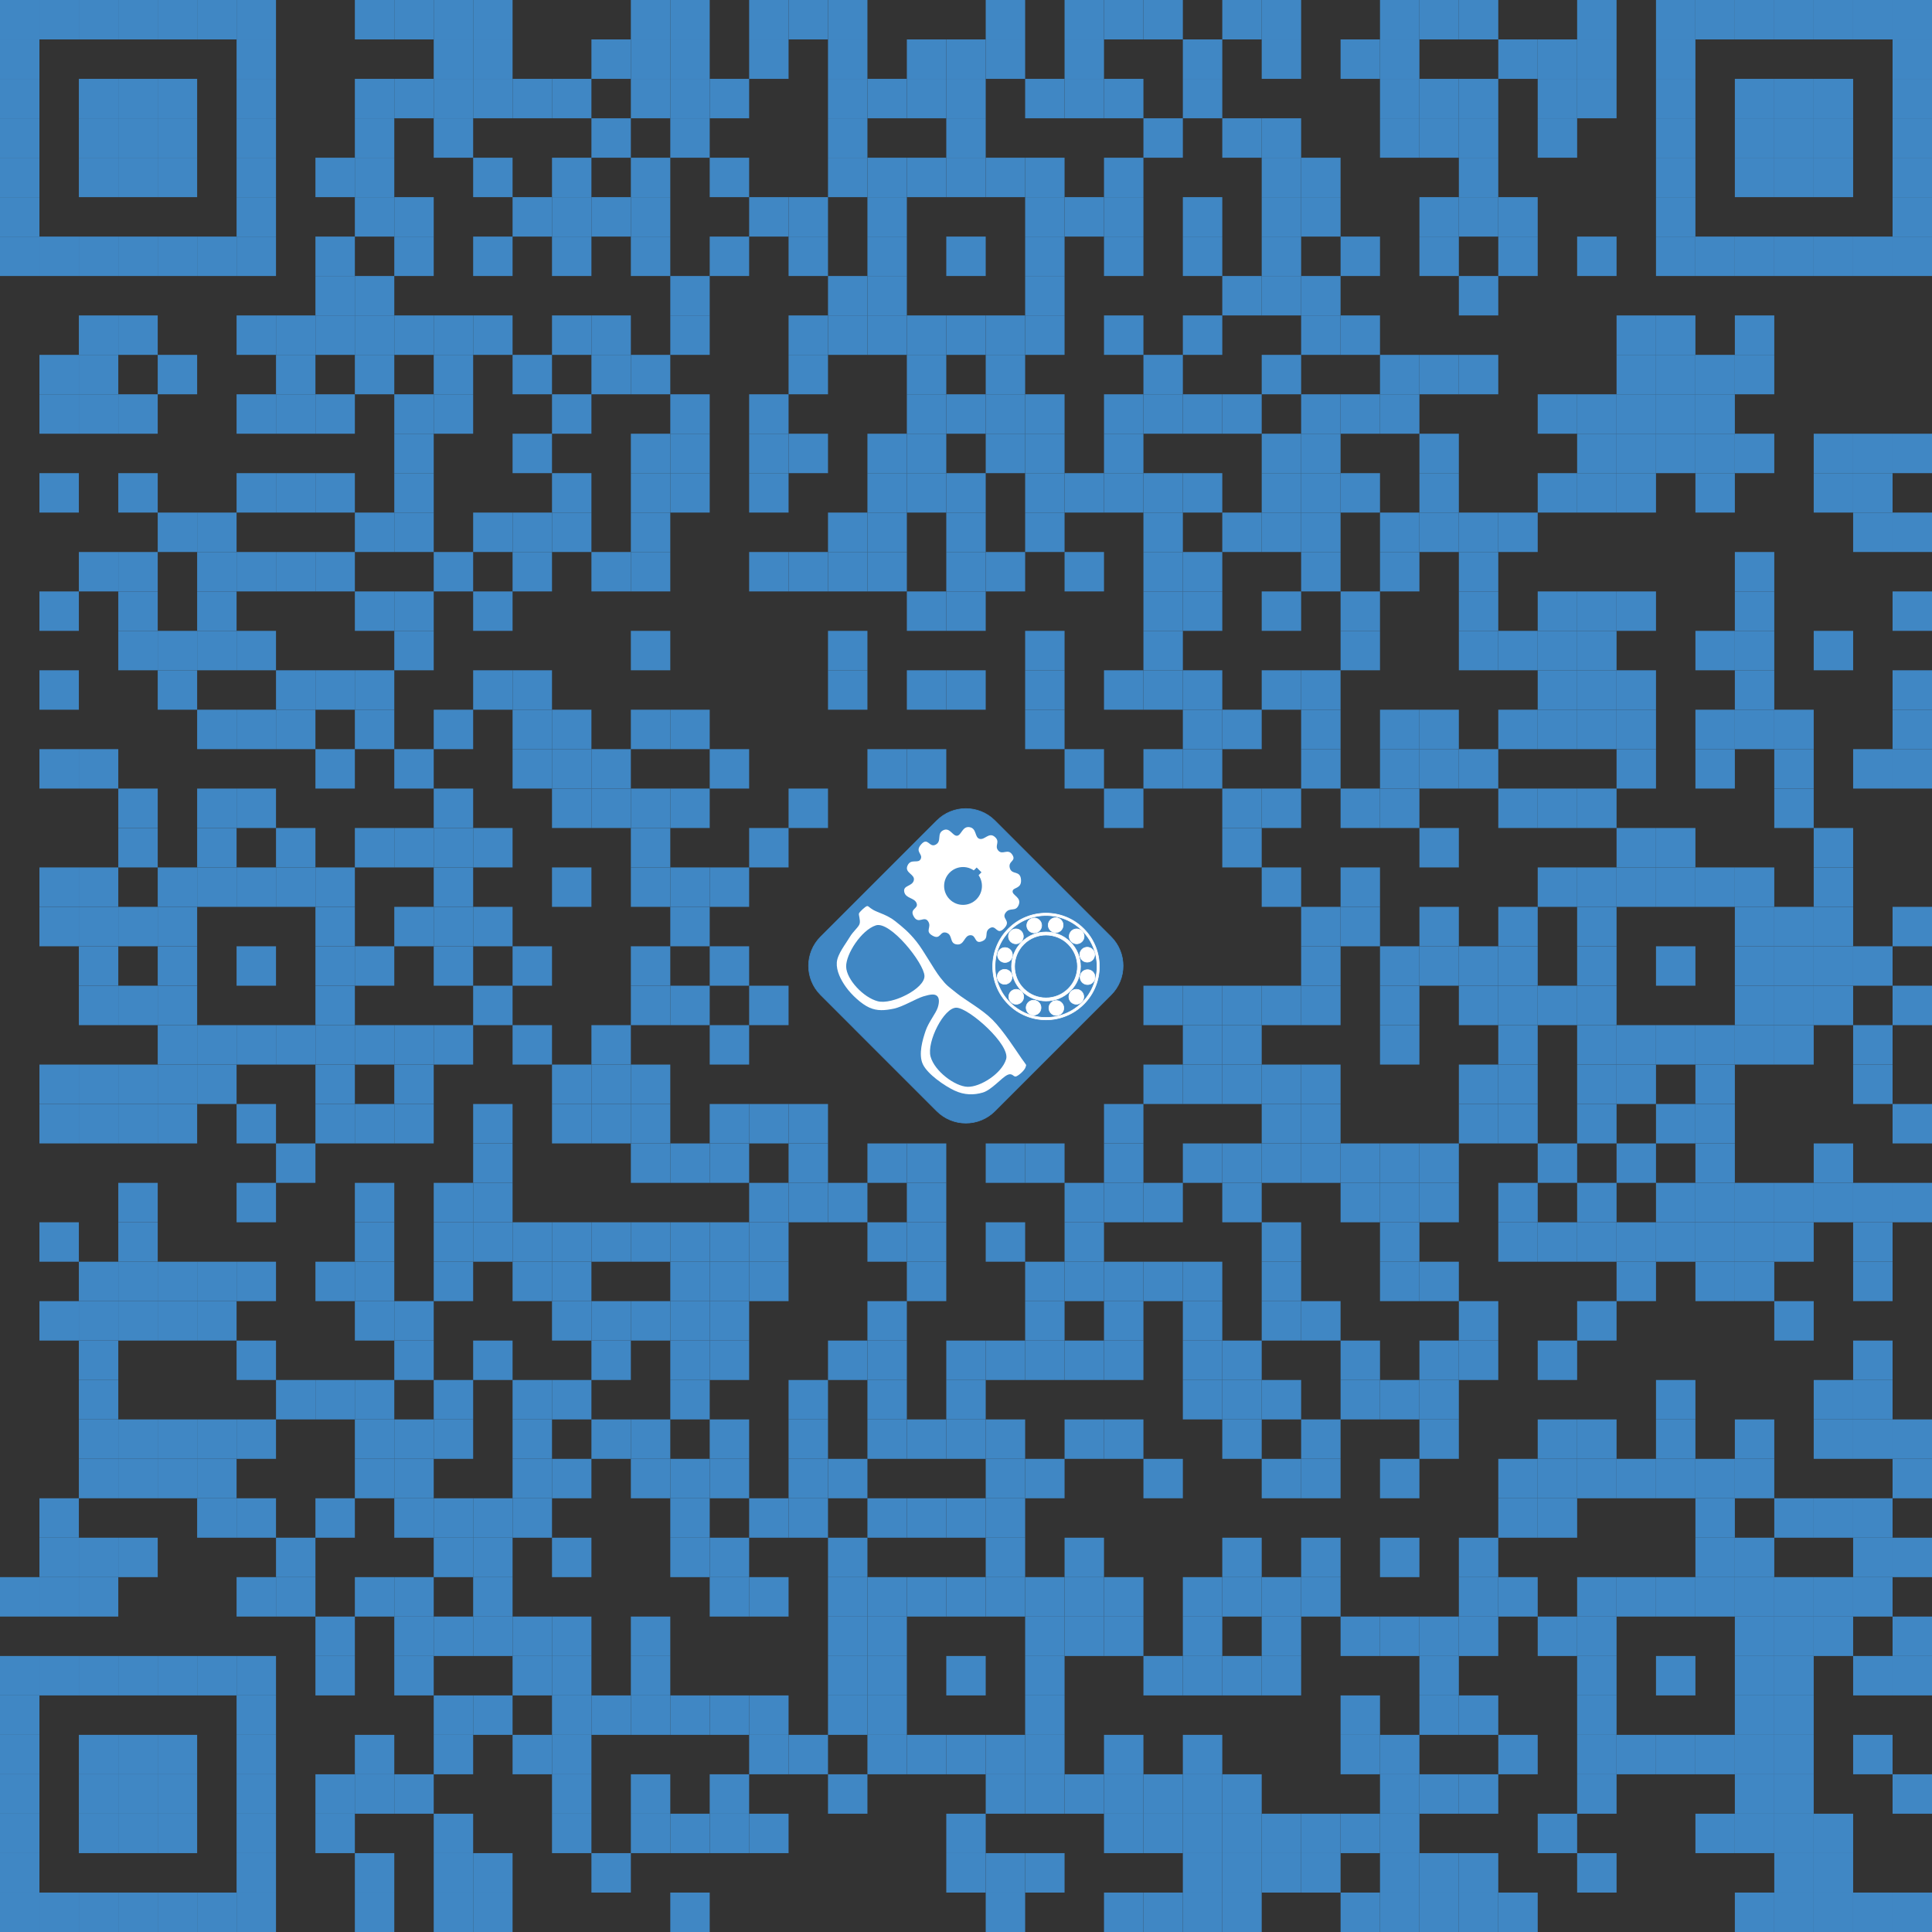 <?xml version="1.0" standalone="no"?>
<!DOCTYPE svg PUBLIC "-//W3C//DTD SVG 1.1//EN"
"http://www.w3.org/Graphics/SVG/1.1/DTD/svg11.dtd">
<svg xmlns:dc="http://purl.org/dc/elements/1.1/" xmlns:ns0="http://www.w3.org/2000/svg" xmlns:ns2="http://creativecommons.org/ns#" xmlns:ns4="http://www.inkscape.org/namespaces/inkscape" xmlns:ns5="http://sodipodi.sourceforge.net/DTD/sodipodi-0.dtd" xmlns:rdf="http://www.w3.org/1999/02/22-rdf-syntax-ns#" height="490" version="1.1" width="490" xmlns="http://www.w3.org/2000/svg"><rect width="100%" height="100%" fill="#333333" stroke="none"/><rect fill="#4087c4" height="10" width="10" x="0" y="0" /><rect fill="#4087c4" height="10" width="10" x="0" y="10" /><rect fill="#4087c4" height="10" width="10" x="0" y="20" /><rect fill="#4087c4" height="10" width="10" x="0" y="30" /><rect fill="#4087c4" height="10" width="10" x="0" y="40" /><rect fill="#4087c4" height="10" width="10" x="0" y="50" /><rect fill="#4087c4" height="10" width="10" x="0" y="60" /><rect fill="#4087c4" height="10" width="10" x="0" y="400" /><rect fill="#4087c4" height="10" width="10" x="0" y="420" /><rect fill="#4087c4" height="10" width="10" x="0" y="430" /><rect fill="#4087c4" height="10" width="10" x="0" y="440" /><rect fill="#4087c4" height="10" width="10" x="0" y="450" /><rect fill="#4087c4" height="10" width="10" x="0" y="460" /><rect fill="#4087c4" height="10" width="10" x="0" y="470" /><rect fill="#4087c4" height="10" width="10" x="0" y="480" /><rect fill="#4087c4" height="10" width="10" x="10" y="0" /><rect fill="#4087c4" height="10" width="10" x="10" y="60" /><rect fill="#4087c4" height="10" width="10" x="10" y="90" /><rect fill="#4087c4" height="10" width="10" x="10" y="100" /><rect fill="#4087c4" height="10" width="10" x="10" y="120" /><rect fill="#4087c4" height="10" width="10" x="10" y="150" /><rect fill="#4087c4" height="10" width="10" x="10" y="170" /><rect fill="#4087c4" height="10" width="10" x="10" y="190" /><rect fill="#4087c4" height="10" width="10" x="10" y="220" /><rect fill="#4087c4" height="10" width="10" x="10" y="230" /><rect fill="#4087c4" height="10" width="10" x="10" y="270" /><rect fill="#4087c4" height="10" width="10" x="10" y="280" /><rect fill="#4087c4" height="10" width="10" x="10" y="310" /><rect fill="#4087c4" height="10" width="10" x="10" y="330" /><rect fill="#4087c4" height="10" width="10" x="10" y="380" /><rect fill="#4087c4" height="10" width="10" x="10" y="390" /><rect fill="#4087c4" height="10" width="10" x="10" y="400" /><rect fill="#4087c4" height="10" width="10" x="10" y="420" /><rect fill="#4087c4" height="10" width="10" x="10" y="480" /><rect fill="#4087c4" height="10" width="10" x="20" y="0" /><rect fill="#4087c4" height="10" width="10" x="20" y="20" /><rect fill="#4087c4" height="10" width="10" x="20" y="30" /><rect fill="#4087c4" height="10" width="10" x="20" y="40" /><rect fill="#4087c4" height="10" width="10" x="20" y="60" /><rect fill="#4087c4" height="10" width="10" x="20" y="80" /><rect fill="#4087c4" height="10" width="10" x="20" y="90" /><rect fill="#4087c4" height="10" width="10" x="20" y="100" /><rect fill="#4087c4" height="10" width="10" x="20" y="140" /><rect fill="#4087c4" height="10" width="10" x="20" y="190" /><rect fill="#4087c4" height="10" width="10" x="20" y="220" /><rect fill="#4087c4" height="10" width="10" x="20" y="230" /><rect fill="#4087c4" height="10" width="10" x="20" y="240" /><rect fill="#4087c4" height="10" width="10" x="20" y="250" /><rect fill="#4087c4" height="10" width="10" x="20" y="270" /><rect fill="#4087c4" height="10" width="10" x="20" y="280" /><rect fill="#4087c4" height="10" width="10" x="20" y="320" /><rect fill="#4087c4" height="10" width="10" x="20" y="330" /><rect fill="#4087c4" height="10" width="10" x="20" y="340" /><rect fill="#4087c4" height="10" width="10" x="20" y="350" /><rect fill="#4087c4" height="10" width="10" x="20" y="360" /><rect fill="#4087c4" height="10" width="10" x="20" y="370" /><rect fill="#4087c4" height="10" width="10" x="20" y="390" /><rect fill="#4087c4" height="10" width="10" x="20" y="400" /><rect fill="#4087c4" height="10" width="10" x="20" y="420" /><rect fill="#4087c4" height="10" width="10" x="20" y="440" /><rect fill="#4087c4" height="10" width="10" x="20" y="450" /><rect fill="#4087c4" height="10" width="10" x="20" y="460" /><rect fill="#4087c4" height="10" width="10" x="20" y="480" /><rect fill="#4087c4" height="10" width="10" x="30" y="0" /><rect fill="#4087c4" height="10" width="10" x="30" y="20" /><rect fill="#4087c4" height="10" width="10" x="30" y="30" /><rect fill="#4087c4" height="10" width="10" x="30" y="40" /><rect fill="#4087c4" height="10" width="10" x="30" y="60" /><rect fill="#4087c4" height="10" width="10" x="30" y="80" /><rect fill="#4087c4" height="10" width="10" x="30" y="100" /><rect fill="#4087c4" height="10" width="10" x="30" y="120" /><rect fill="#4087c4" height="10" width="10" x="30" y="140" /><rect fill="#4087c4" height="10" width="10" x="30" y="150" /><rect fill="#4087c4" height="10" width="10" x="30" y="160" /><rect fill="#4087c4" height="10" width="10" x="30" y="200" /><rect fill="#4087c4" height="10" width="10" x="30" y="210" /><rect fill="#4087c4" height="10" width="10" x="30" y="230" /><rect fill="#4087c4" height="10" width="10" x="30" y="250" /><rect fill="#4087c4" height="10" width="10" x="30" y="270" /><rect fill="#4087c4" height="10" width="10" x="30" y="280" /><rect fill="#4087c4" height="10" width="10" x="30" y="300" /><rect fill="#4087c4" height="10" width="10" x="30" y="310" /><rect fill="#4087c4" height="10" width="10" x="30" y="320" /><rect fill="#4087c4" height="10" width="10" x="30" y="330" /><rect fill="#4087c4" height="10" width="10" x="30" y="360" /><rect fill="#4087c4" height="10" width="10" x="30" y="370" /><rect fill="#4087c4" height="10" width="10" x="30" y="390" /><rect fill="#4087c4" height="10" width="10" x="30" y="420" /><rect fill="#4087c4" height="10" width="10" x="30" y="440" /><rect fill="#4087c4" height="10" width="10" x="30" y="450" /><rect fill="#4087c4" height="10" width="10" x="30" y="460" /><rect fill="#4087c4" height="10" width="10" x="30" y="480" /><rect fill="#4087c4" height="10" width="10" x="40" y="0" /><rect fill="#4087c4" height="10" width="10" x="40" y="20" /><rect fill="#4087c4" height="10" width="10" x="40" y="30" /><rect fill="#4087c4" height="10" width="10" x="40" y="40" /><rect fill="#4087c4" height="10" width="10" x="40" y="60" /><rect fill="#4087c4" height="10" width="10" x="40" y="90" /><rect fill="#4087c4" height="10" width="10" x="40" y="130" /><rect fill="#4087c4" height="10" width="10" x="40" y="160" /><rect fill="#4087c4" height="10" width="10" x="40" y="170" /><rect fill="#4087c4" height="10" width="10" x="40" y="220" /><rect fill="#4087c4" height="10" width="10" x="40" y="230" /><rect fill="#4087c4" height="10" width="10" x="40" y="240" /><rect fill="#4087c4" height="10" width="10" x="40" y="250" /><rect fill="#4087c4" height="10" width="10" x="40" y="260" /><rect fill="#4087c4" height="10" width="10" x="40" y="270" /><rect fill="#4087c4" height="10" width="10" x="40" y="280" /><rect fill="#4087c4" height="10" width="10" x="40" y="320" /><rect fill="#4087c4" height="10" width="10" x="40" y="330" /><rect fill="#4087c4" height="10" width="10" x="40" y="360" /><rect fill="#4087c4" height="10" width="10" x="40" y="370" /><rect fill="#4087c4" height="10" width="10" x="40" y="420" /><rect fill="#4087c4" height="10" width="10" x="40" y="440" /><rect fill="#4087c4" height="10" width="10" x="40" y="450" /><rect fill="#4087c4" height="10" width="10" x="40" y="460" /><rect fill="#4087c4" height="10" width="10" x="40" y="480" /><rect fill="#4087c4" height="10" width="10" x="50" y="0" /><rect fill="#4087c4" height="10" width="10" x="50" y="60" /><rect fill="#4087c4" height="10" width="10" x="50" y="130" /><rect fill="#4087c4" height="10" width="10" x="50" y="140" /><rect fill="#4087c4" height="10" width="10" x="50" y="150" /><rect fill="#4087c4" height="10" width="10" x="50" y="160" /><rect fill="#4087c4" height="10" width="10" x="50" y="180" /><rect fill="#4087c4" height="10" width="10" x="50" y="200" /><rect fill="#4087c4" height="10" width="10" x="50" y="210" /><rect fill="#4087c4" height="10" width="10" x="50" y="220" /><rect fill="#4087c4" height="10" width="10" x="50" y="260" /><rect fill="#4087c4" height="10" width="10" x="50" y="270" /><rect fill="#4087c4" height="10" width="10" x="50" y="320" /><rect fill="#4087c4" height="10" width="10" x="50" y="330" /><rect fill="#4087c4" height="10" width="10" x="50" y="360" /><rect fill="#4087c4" height="10" width="10" x="50" y="370" /><rect fill="#4087c4" height="10" width="10" x="50" y="380" /><rect fill="#4087c4" height="10" width="10" x="50" y="420" /><rect fill="#4087c4" height="10" width="10" x="50" y="480" /><rect fill="#4087c4" height="10" width="10" x="60" y="0" /><rect fill="#4087c4" height="10" width="10" x="60" y="10" /><rect fill="#4087c4" height="10" width="10" x="60" y="20" /><rect fill="#4087c4" height="10" width="10" x="60" y="30" /><rect fill="#4087c4" height="10" width="10" x="60" y="40" /><rect fill="#4087c4" height="10" width="10" x="60" y="50" /><rect fill="#4087c4" height="10" width="10" x="60" y="60" /><rect fill="#4087c4" height="10" width="10" x="60" y="80" /><rect fill="#4087c4" height="10" width="10" x="60" y="100" /><rect fill="#4087c4" height="10" width="10" x="60" y="120" /><rect fill="#4087c4" height="10" width="10" x="60" y="140" /><rect fill="#4087c4" height="10" width="10" x="60" y="160" /><rect fill="#4087c4" height="10" width="10" x="60" y="180" /><rect fill="#4087c4" height="10" width="10" x="60" y="200" /><rect fill="#4087c4" height="10" width="10" x="60" y="220" /><rect fill="#4087c4" height="10" width="10" x="60" y="240" /><rect fill="#4087c4" height="10" width="10" x="60" y="260" /><rect fill="#4087c4" height="10" width="10" x="60" y="280" /><rect fill="#4087c4" height="10" width="10" x="60" y="300" /><rect fill="#4087c4" height="10" width="10" x="60" y="320" /><rect fill="#4087c4" height="10" width="10" x="60" y="340" /><rect fill="#4087c4" height="10" width="10" x="60" y="360" /><rect fill="#4087c4" height="10" width="10" x="60" y="380" /><rect fill="#4087c4" height="10" width="10" x="60" y="400" /><rect fill="#4087c4" height="10" width="10" x="60" y="420" /><rect fill="#4087c4" height="10" width="10" x="60" y="430" /><rect fill="#4087c4" height="10" width="10" x="60" y="440" /><rect fill="#4087c4" height="10" width="10" x="60" y="450" /><rect fill="#4087c4" height="10" width="10" x="60" y="460" /><rect fill="#4087c4" height="10" width="10" x="60" y="470" /><rect fill="#4087c4" height="10" width="10" x="60" y="480" /><rect fill="#4087c4" height="10" width="10" x="70" y="80" /><rect fill="#4087c4" height="10" width="10" x="70" y="90" /><rect fill="#4087c4" height="10" width="10" x="70" y="100" /><rect fill="#4087c4" height="10" width="10" x="70" y="120" /><rect fill="#4087c4" height="10" width="10" x="70" y="140" /><rect fill="#4087c4" height="10" width="10" x="70" y="170" /><rect fill="#4087c4" height="10" width="10" x="70" y="180" /><rect fill="#4087c4" height="10" width="10" x="70" y="210" /><rect fill="#4087c4" height="10" width="10" x="70" y="220" /><rect fill="#4087c4" height="10" width="10" x="70" y="260" /><rect fill="#4087c4" height="10" width="10" x="70" y="290" /><rect fill="#4087c4" height="10" width="10" x="70" y="350" /><rect fill="#4087c4" height="10" width="10" x="70" y="390" /><rect fill="#4087c4" height="10" width="10" x="70" y="400" /><rect fill="#4087c4" height="10" width="10" x="80" y="40" /><rect fill="#4087c4" height="10" width="10" x="80" y="60" /><rect fill="#4087c4" height="10" width="10" x="80" y="70" /><rect fill="#4087c4" height="10" width="10" x="80" y="80" /><rect fill="#4087c4" height="10" width="10" x="80" y="100" /><rect fill="#4087c4" height="10" width="10" x="80" y="120" /><rect fill="#4087c4" height="10" width="10" x="80" y="140" /><rect fill="#4087c4" height="10" width="10" x="80" y="170" /><rect fill="#4087c4" height="10" width="10" x="80" y="190" /><rect fill="#4087c4" height="10" width="10" x="80" y="220" /><rect fill="#4087c4" height="10" width="10" x="80" y="230" /><rect fill="#4087c4" height="10" width="10" x="80" y="240" /><rect fill="#4087c4" height="10" width="10" x="80" y="250" /><rect fill="#4087c4" height="10" width="10" x="80" y="260" /><rect fill="#4087c4" height="10" width="10" x="80" y="270" /><rect fill="#4087c4" height="10" width="10" x="80" y="280" /><rect fill="#4087c4" height="10" width="10" x="80" y="320" /><rect fill="#4087c4" height="10" width="10" x="80" y="350" /><rect fill="#4087c4" height="10" width="10" x="80" y="380" /><rect fill="#4087c4" height="10" width="10" x="80" y="410" /><rect fill="#4087c4" height="10" width="10" x="80" y="420" /><rect fill="#4087c4" height="10" width="10" x="80" y="450" /><rect fill="#4087c4" height="10" width="10" x="80" y="460" /><rect fill="#4087c4" height="10" width="10" x="90" y="0" /><rect fill="#4087c4" height="10" width="10" x="90" y="20" /><rect fill="#4087c4" height="10" width="10" x="90" y="30" /><rect fill="#4087c4" height="10" width="10" x="90" y="40" /><rect fill="#4087c4" height="10" width="10" x="90" y="50" /><rect fill="#4087c4" height="10" width="10" x="90" y="70" /><rect fill="#4087c4" height="10" width="10" x="90" y="80" /><rect fill="#4087c4" height="10" width="10" x="90" y="90" /><rect fill="#4087c4" height="10" width="10" x="90" y="130" /><rect fill="#4087c4" height="10" width="10" x="90" y="150" /><rect fill="#4087c4" height="10" width="10" x="90" y="170" /><rect fill="#4087c4" height="10" width="10" x="90" y="180" /><rect fill="#4087c4" height="10" width="10" x="90" y="210" /><rect fill="#4087c4" height="10" width="10" x="90" y="240" /><rect fill="#4087c4" height="10" width="10" x="90" y="260" /><rect fill="#4087c4" height="10" width="10" x="90" y="280" /><rect fill="#4087c4" height="10" width="10" x="90" y="300" /><rect fill="#4087c4" height="10" width="10" x="90" y="310" /><rect fill="#4087c4" height="10" width="10" x="90" y="320" /><rect fill="#4087c4" height="10" width="10" x="90" y="330" /><rect fill="#4087c4" height="10" width="10" x="90" y="350" /><rect fill="#4087c4" height="10" width="10" x="90" y="360" /><rect fill="#4087c4" height="10" width="10" x="90" y="370" /><rect fill="#4087c4" height="10" width="10" x="90" y="400" /><rect fill="#4087c4" height="10" width="10" x="90" y="440" /><rect fill="#4087c4" height="10" width="10" x="90" y="450" /><rect fill="#4087c4" height="10" width="10" x="90" y="470" /><rect fill="#4087c4" height="10" width="10" x="90" y="480" /><rect fill="#4087c4" height="10" width="10" x="100" y="0" /><rect fill="#4087c4" height="10" width="10" x="100" y="20" /><rect fill="#4087c4" height="10" width="10" x="100" y="50" /><rect fill="#4087c4" height="10" width="10" x="100" y="60" /><rect fill="#4087c4" height="10" width="10" x="100" y="80" /><rect fill="#4087c4" height="10" width="10" x="100" y="100" /><rect fill="#4087c4" height="10" width="10" x="100" y="110" /><rect fill="#4087c4" height="10" width="10" x="100" y="120" /><rect fill="#4087c4" height="10" width="10" x="100" y="130" /><rect fill="#4087c4" height="10" width="10" x="100" y="150" /><rect fill="#4087c4" height="10" width="10" x="100" y="160" /><rect fill="#4087c4" height="10" width="10" x="100" y="190" /><rect fill="#4087c4" height="10" width="10" x="100" y="210" /><rect fill="#4087c4" height="10" width="10" x="100" y="230" /><rect fill="#4087c4" height="10" width="10" x="100" y="260" /><rect fill="#4087c4" height="10" width="10" x="100" y="270" /><rect fill="#4087c4" height="10" width="10" x="100" y="280" /><rect fill="#4087c4" height="10" width="10" x="100" y="330" /><rect fill="#4087c4" height="10" width="10" x="100" y="340" /><rect fill="#4087c4" height="10" width="10" x="100" y="360" /><rect fill="#4087c4" height="10" width="10" x="100" y="370" /><rect fill="#4087c4" height="10" width="10" x="100" y="380" /><rect fill="#4087c4" height="10" width="10" x="100" y="400" /><rect fill="#4087c4" height="10" width="10" x="100" y="410" /><rect fill="#4087c4" height="10" width="10" x="100" y="420" /><rect fill="#4087c4" height="10" width="10" x="100" y="450" /><rect fill="#4087c4" height="10" width="10" x="110" y="0" /><rect fill="#4087c4" height="10" width="10" x="110" y="10" /><rect fill="#4087c4" height="10" width="10" x="110" y="20" /><rect fill="#4087c4" height="10" width="10" x="110" y="30" /><rect fill="#4087c4" height="10" width="10" x="110" y="80" /><rect fill="#4087c4" height="10" width="10" x="110" y="90" /><rect fill="#4087c4" height="10" width="10" x="110" y="100" /><rect fill="#4087c4" height="10" width="10" x="110" y="140" /><rect fill="#4087c4" height="10" width="10" x="110" y="180" /><rect fill="#4087c4" height="10" width="10" x="110" y="200" /><rect fill="#4087c4" height="10" width="10" x="110" y="210" /><rect fill="#4087c4" height="10" width="10" x="110" y="220" /><rect fill="#4087c4" height="10" width="10" x="110" y="230" /><rect fill="#4087c4" height="10" width="10" x="110" y="240" /><rect fill="#4087c4" height="10" width="10" x="110" y="260" /><rect fill="#4087c4" height="10" width="10" x="110" y="300" /><rect fill="#4087c4" height="10" width="10" x="110" y="310" /><rect fill="#4087c4" height="10" width="10" x="110" y="320" /><rect fill="#4087c4" height="10" width="10" x="110" y="350" /><rect fill="#4087c4" height="10" width="10" x="110" y="360" /><rect fill="#4087c4" height="10" width="10" x="110" y="380" /><rect fill="#4087c4" height="10" width="10" x="110" y="390" /><rect fill="#4087c4" height="10" width="10" x="110" y="410" /><rect fill="#4087c4" height="10" width="10" x="110" y="430" /><rect fill="#4087c4" height="10" width="10" x="110" y="440" /><rect fill="#4087c4" height="10" width="10" x="110" y="460" /><rect fill="#4087c4" height="10" width="10" x="110" y="470" /><rect fill="#4087c4" height="10" width="10" x="110" y="480" /><rect fill="#4087c4" height="10" width="10" x="120" y="0" /><rect fill="#4087c4" height="10" width="10" x="120" y="10" /><rect fill="#4087c4" height="10" width="10" x="120" y="20" /><rect fill="#4087c4" height="10" width="10" x="120" y="40" /><rect fill="#4087c4" height="10" width="10" x="120" y="60" /><rect fill="#4087c4" height="10" width="10" x="120" y="80" /><rect fill="#4087c4" height="10" width="10" x="120" y="130" /><rect fill="#4087c4" height="10" width="10" x="120" y="150" /><rect fill="#4087c4" height="10" width="10" x="120" y="170" /><rect fill="#4087c4" height="10" width="10" x="120" y="210" /><rect fill="#4087c4" height="10" width="10" x="120" y="230" /><rect fill="#4087c4" height="10" width="10" x="120" y="250" /><rect fill="#4087c4" height="10" width="10" x="120" y="280" /><rect fill="#4087c4" height="10" width="10" x="120" y="290" /><rect fill="#4087c4" height="10" width="10" x="120" y="300" /><rect fill="#4087c4" height="10" width="10" x="120" y="310" /><rect fill="#4087c4" height="10" width="10" x="120" y="340" /><rect fill="#4087c4" height="10" width="10" x="120" y="380" /><rect fill="#4087c4" height="10" width="10" x="120" y="390" /><rect fill="#4087c4" height="10" width="10" x="120" y="400" /><rect fill="#4087c4" height="10" width="10" x="120" y="410" /><rect fill="#4087c4" height="10" width="10" x="120" y="430" /><rect fill="#4087c4" height="10" width="10" x="120" y="470" /><rect fill="#4087c4" height="10" width="10" x="120" y="480" /><rect fill="#4087c4" height="10" width="10" x="130" y="20" /><rect fill="#4087c4" height="10" width="10" x="130" y="50" /><rect fill="#4087c4" height="10" width="10" x="130" y="90" /><rect fill="#4087c4" height="10" width="10" x="130" y="110" /><rect fill="#4087c4" height="10" width="10" x="130" y="130" /><rect fill="#4087c4" height="10" width="10" x="130" y="140" /><rect fill="#4087c4" height="10" width="10" x="130" y="170" /><rect fill="#4087c4" height="10" width="10" x="130" y="180" /><rect fill="#4087c4" height="10" width="10" x="130" y="190" /><rect fill="#4087c4" height="10" width="10" x="130" y="240" /><rect fill="#4087c4" height="10" width="10" x="130" y="260" /><rect fill="#4087c4" height="10" width="10" x="130" y="310" /><rect fill="#4087c4" height="10" width="10" x="130" y="320" /><rect fill="#4087c4" height="10" width="10" x="130" y="350" /><rect fill="#4087c4" height="10" width="10" x="130" y="360" /><rect fill="#4087c4" height="10" width="10" x="130" y="370" /><rect fill="#4087c4" height="10" width="10" x="130" y="380" /><rect fill="#4087c4" height="10" width="10" x="130" y="410" /><rect fill="#4087c4" height="10" width="10" x="130" y="420" /><rect fill="#4087c4" height="10" width="10" x="130" y="440" /><rect fill="#4087c4" height="10" width="10" x="140" y="20" /><rect fill="#4087c4" height="10" width="10" x="140" y="40" /><rect fill="#4087c4" height="10" width="10" x="140" y="50" /><rect fill="#4087c4" height="10" width="10" x="140" y="60" /><rect fill="#4087c4" height="10" width="10" x="140" y="80" /><rect fill="#4087c4" height="10" width="10" x="140" y="100" /><rect fill="#4087c4" height="10" width="10" x="140" y="120" /><rect fill="#4087c4" height="10" width="10" x="140" y="130" /><rect fill="#4087c4" height="10" width="10" x="140" y="180" /><rect fill="#4087c4" height="10" width="10" x="140" y="190" /><rect fill="#4087c4" height="10" width="10" x="140" y="200" /><rect fill="#4087c4" height="10" width="10" x="140" y="220" /><rect fill="#4087c4" height="10" width="10" x="140" y="270" /><rect fill="#4087c4" height="10" width="10" x="140" y="280" /><rect fill="#4087c4" height="10" width="10" x="140" y="310" /><rect fill="#4087c4" height="10" width="10" x="140" y="320" /><rect fill="#4087c4" height="10" width="10" x="140" y="330" /><rect fill="#4087c4" height="10" width="10" x="140" y="350" /><rect fill="#4087c4" height="10" width="10" x="140" y="370" /><rect fill="#4087c4" height="10" width="10" x="140" y="390" /><rect fill="#4087c4" height="10" width="10" x="140" y="410" /><rect fill="#4087c4" height="10" width="10" x="140" y="420" /><rect fill="#4087c4" height="10" width="10" x="140" y="430" /><rect fill="#4087c4" height="10" width="10" x="140" y="440" /><rect fill="#4087c4" height="10" width="10" x="140" y="450" /><rect fill="#4087c4" height="10" width="10" x="140" y="460" /><rect fill="#4087c4" height="10" width="10" x="150" y="10" /><rect fill="#4087c4" height="10" width="10" x="150" y="30" /><rect fill="#4087c4" height="10" width="10" x="150" y="50" /><rect fill="#4087c4" height="10" width="10" x="150" y="80" /><rect fill="#4087c4" height="10" width="10" x="150" y="90" /><rect fill="#4087c4" height="10" width="10" x="150" y="140" /><rect fill="#4087c4" height="10" width="10" x="150" y="190" /><rect fill="#4087c4" height="10" width="10" x="150" y="200" /><rect fill="#4087c4" height="10" width="10" x="150" y="260" /><rect fill="#4087c4" height="10" width="10" x="150" y="270" /><rect fill="#4087c4" height="10" width="10" x="150" y="280" /><rect fill="#4087c4" height="10" width="10" x="150" y="310" /><rect fill="#4087c4" height="10" width="10" x="150" y="330" /><rect fill="#4087c4" height="10" width="10" x="150" y="340" /><rect fill="#4087c4" height="10" width="10" x="150" y="360" /><rect fill="#4087c4" height="10" width="10" x="150" y="430" /><rect fill="#4087c4" height="10" width="10" x="150" y="470" /><rect fill="#4087c4" height="10" width="10" x="160" y="0" /><rect fill="#4087c4" height="10" width="10" x="160" y="10" /><rect fill="#4087c4" height="10" width="10" x="160" y="20" /><rect fill="#4087c4" height="10" width="10" x="160" y="40" /><rect fill="#4087c4" height="10" width="10" x="160" y="50" /><rect fill="#4087c4" height="10" width="10" x="160" y="60" /><rect fill="#4087c4" height="10" width="10" x="160" y="90" /><rect fill="#4087c4" height="10" width="10" x="160" y="110" /><rect fill="#4087c4" height="10" width="10" x="160" y="120" /><rect fill="#4087c4" height="10" width="10" x="160" y="130" /><rect fill="#4087c4" height="10" width="10" x="160" y="140" /><rect fill="#4087c4" height="10" width="10" x="160" y="160" /><rect fill="#4087c4" height="10" width="10" x="160" y="180" /><rect fill="#4087c4" height="10" width="10" x="160" y="200" /><rect fill="#4087c4" height="10" width="10" x="160" y="210" /><rect fill="#4087c4" height="10" width="10" x="160" y="220" /><rect fill="#4087c4" height="10" width="10" x="160" y="240" /><rect fill="#4087c4" height="10" width="10" x="160" y="250" /><rect fill="#4087c4" height="10" width="10" x="160" y="270" /><rect fill="#4087c4" height="10" width="10" x="160" y="280" /><rect fill="#4087c4" height="10" width="10" x="160" y="290" /><rect fill="#4087c4" height="10" width="10" x="160" y="310" /><rect fill="#4087c4" height="10" width="10" x="160" y="330" /><rect fill="#4087c4" height="10" width="10" x="160" y="360" /><rect fill="#4087c4" height="10" width="10" x="160" y="370" /><rect fill="#4087c4" height="10" width="10" x="160" y="410" /><rect fill="#4087c4" height="10" width="10" x="160" y="420" /><rect fill="#4087c4" height="10" width="10" x="160" y="430" /><rect fill="#4087c4" height="10" width="10" x="160" y="450" /><rect fill="#4087c4" height="10" width="10" x="160" y="460" /><rect fill="#4087c4" height="10" width="10" x="170" y="0" /><rect fill="#4087c4" height="10" width="10" x="170" y="10" /><rect fill="#4087c4" height="10" width="10" x="170" y="20" /><rect fill="#4087c4" height="10" width="10" x="170" y="30" /><rect fill="#4087c4" height="10" width="10" x="170" y="70" /><rect fill="#4087c4" height="10" width="10" x="170" y="80" /><rect fill="#4087c4" height="10" width="10" x="170" y="100" /><rect fill="#4087c4" height="10" width="10" x="170" y="110" /><rect fill="#4087c4" height="10" width="10" x="170" y="120" /><rect fill="#4087c4" height="10" width="10" x="170" y="180" /><rect fill="#4087c4" height="10" width="10" x="170" y="200" /><rect fill="#4087c4" height="10" width="10" x="170" y="220" /><rect fill="#4087c4" height="10" width="10" x="170" y="230" /><rect fill="#4087c4" height="10" width="10" x="170" y="250" /><rect fill="#4087c4" height="10" width="10" x="170" y="290" /><rect fill="#4087c4" height="10" width="10" x="170" y="310" /><rect fill="#4087c4" height="10" width="10" x="170" y="320" /><rect fill="#4087c4" height="10" width="10" x="170" y="330" /><rect fill="#4087c4" height="10" width="10" x="170" y="340" /><rect fill="#4087c4" height="10" width="10" x="170" y="350" /><rect fill="#4087c4" height="10" width="10" x="170" y="370" /><rect fill="#4087c4" height="10" width="10" x="170" y="380" /><rect fill="#4087c4" height="10" width="10" x="170" y="390" /><rect fill="#4087c4" height="10" width="10" x="170" y="430" /><rect fill="#4087c4" height="10" width="10" x="170" y="460" /><rect fill="#4087c4" height="10" width="10" x="170" y="480" /><rect fill="#4087c4" height="10" width="10" x="180" y="20" /><rect fill="#4087c4" height="10" width="10" x="180" y="40" /><rect fill="#4087c4" height="10" width="10" x="180" y="60" /><rect fill="#4087c4" height="10" width="10" x="180" y="190" /><rect fill="#4087c4" height="10" width="10" x="180" y="220" /><rect fill="#4087c4" height="10" width="10" x="180" y="240" /><rect fill="#4087c4" height="10" width="10" x="180" y="260" /><rect fill="#4087c4" height="10" width="10" x="180" y="280" /><rect fill="#4087c4" height="10" width="10" x="180" y="290" /><rect fill="#4087c4" height="10" width="10" x="180" y="310" /><rect fill="#4087c4" height="10" width="10" x="180" y="320" /><rect fill="#4087c4" height="10" width="10" x="180" y="330" /><rect fill="#4087c4" height="10" width="10" x="180" y="340" /><rect fill="#4087c4" height="10" width="10" x="180" y="360" /><rect fill="#4087c4" height="10" width="10" x="180" y="370" /><rect fill="#4087c4" height="10" width="10" x="180" y="390" /><rect fill="#4087c4" height="10" width="10" x="180" y="400" /><rect fill="#4087c4" height="10" width="10" x="180" y="430" /><rect fill="#4087c4" height="10" width="10" x="180" y="450" /><rect fill="#4087c4" height="10" width="10" x="180" y="460" /><rect fill="#4087c4" height="10" width="10" x="190" y="0" /><rect fill="#4087c4" height="10" width="10" x="190" y="10" /><rect fill="#4087c4" height="10" width="10" x="190" y="50" /><rect fill="#4087c4" height="10" width="10" x="190" y="100" /><rect fill="#4087c4" height="10" width="10" x="190" y="110" /><rect fill="#4087c4" height="10" width="10" x="190" y="120" /><rect fill="#4087c4" height="10" width="10" x="190" y="140" /><rect fill="#4087c4" height="10" width="10" x="190" y="210" /><rect fill="#4087c4" height="10" width="10" x="190" y="250" /><rect fill="#4087c4" height="10" width="10" x="190" y="280" /><rect fill="#4087c4" height="10" width="10" x="190" y="300" /><rect fill="#4087c4" height="10" width="10" x="190" y="310" /><rect fill="#4087c4" height="10" width="10" x="190" y="320" /><rect fill="#4087c4" height="10" width="10" x="190" y="380" /><rect fill="#4087c4" height="10" width="10" x="190" y="400" /><rect fill="#4087c4" height="10" width="10" x="190" y="430" /><rect fill="#4087c4" height="10" width="10" x="190" y="440" /><rect fill="#4087c4" height="10" width="10" x="190" y="460" /><rect fill="#4087c4" height="10" width="10" x="200" y="0" /><rect fill="#4087c4" height="10" width="10" x="200" y="50" /><rect fill="#4087c4" height="10" width="10" x="200" y="60" /><rect fill="#4087c4" height="10" width="10" x="200" y="80" /><rect fill="#4087c4" height="10" width="10" x="200" y="90" /><rect fill="#4087c4" height="10" width="10" x="200" y="110" /><rect fill="#4087c4" height="10" width="10" x="200" y="140" /><rect fill="#4087c4" height="10" width="10" x="200" y="200" /><rect fill="#4087c4" height="10" width="10" x="200" y="280" /><rect fill="#4087c4" height="10" width="10" x="200" y="290" /><rect fill="#4087c4" height="10" width="10" x="200" y="300" /><rect fill="#4087c4" height="10" width="10" x="200" y="350" /><rect fill="#4087c4" height="10" width="10" x="200" y="360" /><rect fill="#4087c4" height="10" width="10" x="200" y="370" /><rect fill="#4087c4" height="10" width="10" x="200" y="380" /><rect fill="#4087c4" height="10" width="10" x="200" y="440" /><rect fill="#4087c4" height="10" width="10" x="210" y="0" /><rect fill="#4087c4" height="10" width="10" x="210" y="10" /><rect fill="#4087c4" height="10" width="10" x="210" y="20" /><rect fill="#4087c4" height="10" width="10" x="210" y="30" /><rect fill="#4087c4" height="10" width="10" x="210" y="40" /><rect fill="#4087c4" height="10" width="10" x="210" y="70" /><rect fill="#4087c4" height="10" width="10" x="210" y="80" /><rect fill="#4087c4" height="10" width="10" x="210" y="130" /><rect fill="#4087c4" height="10" width="10" x="210" y="140" /><rect fill="#4087c4" height="10" width="10" x="210" y="160" /><rect fill="#4087c4" height="10" width="10" x="210" y="170" /><rect fill="#4087c4" height="10" width="10" x="210" y="300" /><rect fill="#4087c4" height="10" width="10" x="210" y="340" /><rect fill="#4087c4" height="10" width="10" x="210" y="370" /><rect fill="#4087c4" height="10" width="10" x="210" y="390" /><rect fill="#4087c4" height="10" width="10" x="210" y="400" /><rect fill="#4087c4" height="10" width="10" x="210" y="410" /><rect fill="#4087c4" height="10" width="10" x="210" y="420" /><rect fill="#4087c4" height="10" width="10" x="210" y="430" /><rect fill="#4087c4" height="10" width="10" x="210" y="450" /><rect fill="#4087c4" height="10" width="10" x="220" y="20" /><rect fill="#4087c4" height="10" width="10" x="220" y="40" /><rect fill="#4087c4" height="10" width="10" x="220" y="50" /><rect fill="#4087c4" height="10" width="10" x="220" y="60" /><rect fill="#4087c4" height="10" width="10" x="220" y="70" /><rect fill="#4087c4" height="10" width="10" x="220" y="80" /><rect fill="#4087c4" height="10" width="10" x="220" y="110" /><rect fill="#4087c4" height="10" width="10" x="220" y="120" /><rect fill="#4087c4" height="10" width="10" x="220" y="130" /><rect fill="#4087c4" height="10" width="10" x="220" y="140" /><rect fill="#4087c4" height="10" width="10" x="220" y="190" /><rect fill="#4087c4" height="10" width="10" x="220" y="290" /><rect fill="#4087c4" height="10" width="10" x="220" y="310" /><rect fill="#4087c4" height="10" width="10" x="220" y="330" /><rect fill="#4087c4" height="10" width="10" x="220" y="340" /><rect fill="#4087c4" height="10" width="10" x="220" y="350" /><rect fill="#4087c4" height="10" width="10" x="220" y="360" /><rect fill="#4087c4" height="10" width="10" x="220" y="380" /><rect fill="#4087c4" height="10" width="10" x="220" y="400" /><rect fill="#4087c4" height="10" width="10" x="220" y="410" /><rect fill="#4087c4" height="10" width="10" x="220" y="420" /><rect fill="#4087c4" height="10" width="10" x="220" y="430" /><rect fill="#4087c4" height="10" width="10" x="220" y="440" /><rect fill="#4087c4" height="10" width="10" x="230" y="10" /><rect fill="#4087c4" height="10" width="10" x="230" y="20" /><rect fill="#4087c4" height="10" width="10" x="230" y="40" /><rect fill="#4087c4" height="10" width="10" x="230" y="80" /><rect fill="#4087c4" height="10" width="10" x="230" y="90" /><rect fill="#4087c4" height="10" width="10" x="230" y="100" /><rect fill="#4087c4" height="10" width="10" x="230" y="110" /><rect fill="#4087c4" height="10" width="10" x="230" y="120" /><rect fill="#4087c4" height="10" width="10" x="230" y="150" /><rect fill="#4087c4" height="10" width="10" x="230" y="170" /><rect fill="#4087c4" height="10" width="10" x="230" y="190" /><rect fill="#4087c4" height="10" width="10" x="230" y="290" /><rect fill="#4087c4" height="10" width="10" x="230" y="300" /><rect fill="#4087c4" height="10" width="10" x="230" y="310" /><rect fill="#4087c4" height="10" width="10" x="230" y="320" /><rect fill="#4087c4" height="10" width="10" x="230" y="360" /><rect fill="#4087c4" height="10" width="10" x="230" y="380" /><rect fill="#4087c4" height="10" width="10" x="230" y="400" /><rect fill="#4087c4" height="10" width="10" x="230" y="440" /><rect fill="#4087c4" height="10" width="10" x="240" y="10" /><rect fill="#4087c4" height="10" width="10" x="240" y="20" /><rect fill="#4087c4" height="10" width="10" x="240" y="30" /><rect fill="#4087c4" height="10" width="10" x="240" y="40" /><rect fill="#4087c4" height="10" width="10" x="240" y="60" /><rect fill="#4087c4" height="10" width="10" x="240" y="80" /><rect fill="#4087c4" height="10" width="10" x="240" y="100" /><rect fill="#4087c4" height="10" width="10" x="240" y="120" /><rect fill="#4087c4" height="10" width="10" x="240" y="130" /><rect fill="#4087c4" height="10" width="10" x="240" y="140" /><rect fill="#4087c4" height="10" width="10" x="240" y="150" /><rect fill="#4087c4" height="10" width="10" x="240" y="170" /><rect fill="#4087c4" height="10" width="10" x="240" y="340" /><rect fill="#4087c4" height="10" width="10" x="240" y="350" /><rect fill="#4087c4" height="10" width="10" x="240" y="360" /><rect fill="#4087c4" height="10" width="10" x="240" y="380" /><rect fill="#4087c4" height="10" width="10" x="240" y="400" /><rect fill="#4087c4" height="10" width="10" x="240" y="420" /><rect fill="#4087c4" height="10" width="10" x="240" y="440" /><rect fill="#4087c4" height="10" width="10" x="240" y="460" /><rect fill="#4087c4" height="10" width="10" x="240" y="470" /><rect fill="#4087c4" height="10" width="10" x="250" y="0" /><rect fill="#4087c4" height="10" width="10" x="250" y="10" /><rect fill="#4087c4" height="10" width="10" x="250" y="40" /><rect fill="#4087c4" height="10" width="10" x="250" y="80" /><rect fill="#4087c4" height="10" width="10" x="250" y="90" /><rect fill="#4087c4" height="10" width="10" x="250" y="100" /><rect fill="#4087c4" height="10" width="10" x="250" y="110" /><rect fill="#4087c4" height="10" width="10" x="250" y="140" /><rect fill="#4087c4" height="10" width="10" x="250" y="290" /><rect fill="#4087c4" height="10" width="10" x="250" y="310" /><rect fill="#4087c4" height="10" width="10" x="250" y="340" /><rect fill="#4087c4" height="10" width="10" x="250" y="360" /><rect fill="#4087c4" height="10" width="10" x="250" y="370" /><rect fill="#4087c4" height="10" width="10" x="250" y="380" /><rect fill="#4087c4" height="10" width="10" x="250" y="390" /><rect fill="#4087c4" height="10" width="10" x="250" y="400" /><rect fill="#4087c4" height="10" width="10" x="250" y="440" /><rect fill="#4087c4" height="10" width="10" x="250" y="450" /><rect fill="#4087c4" height="10" width="10" x="250" y="470" /><rect fill="#4087c4" height="10" width="10" x="250" y="480" /><rect fill="#4087c4" height="10" width="10" x="260" y="20" /><rect fill="#4087c4" height="10" width="10" x="260" y="40" /><rect fill="#4087c4" height="10" width="10" x="260" y="50" /><rect fill="#4087c4" height="10" width="10" x="260" y="60" /><rect fill="#4087c4" height="10" width="10" x="260" y="70" /><rect fill="#4087c4" height="10" width="10" x="260" y="80" /><rect fill="#4087c4" height="10" width="10" x="260" y="100" /><rect fill="#4087c4" height="10" width="10" x="260" y="110" /><rect fill="#4087c4" height="10" width="10" x="260" y="120" /><rect fill="#4087c4" height="10" width="10" x="260" y="130" /><rect fill="#4087c4" height="10" width="10" x="260" y="160" /><rect fill="#4087c4" height="10" width="10" x="260" y="170" /><rect fill="#4087c4" height="10" width="10" x="260" y="180" /><rect fill="#4087c4" height="10" width="10" x="260" y="290" /><rect fill="#4087c4" height="10" width="10" x="260" y="320" /><rect fill="#4087c4" height="10" width="10" x="260" y="330" /><rect fill="#4087c4" height="10" width="10" x="260" y="340" /><rect fill="#4087c4" height="10" width="10" x="260" y="370" /><rect fill="#4087c4" height="10" width="10" x="260" y="400" /><rect fill="#4087c4" height="10" width="10" x="260" y="410" /><rect fill="#4087c4" height="10" width="10" x="260" y="420" /><rect fill="#4087c4" height="10" width="10" x="260" y="430" /><rect fill="#4087c4" height="10" width="10" x="260" y="440" /><rect fill="#4087c4" height="10" width="10" x="260" y="450" /><rect fill="#4087c4" height="10" width="10" x="260" y="470" /><rect fill="#4087c4" height="10" width="10" x="270" y="0" /><rect fill="#4087c4" height="10" width="10" x="270" y="10" /><rect fill="#4087c4" height="10" width="10" x="270" y="20" /><rect fill="#4087c4" height="10" width="10" x="270" y="50" /><rect fill="#4087c4" height="10" width="10" x="270" y="120" /><rect fill="#4087c4" height="10" width="10" x="270" y="140" /><rect fill="#4087c4" height="10" width="10" x="270" y="190" /><rect fill="#4087c4" height="10" width="10" x="270" y="300" /><rect fill="#4087c4" height="10" width="10" x="270" y="310" /><rect fill="#4087c4" height="10" width="10" x="270" y="320" /><rect fill="#4087c4" height="10" width="10" x="270" y="340" /><rect fill="#4087c4" height="10" width="10" x="270" y="360" /><rect fill="#4087c4" height="10" width="10" x="270" y="390" /><rect fill="#4087c4" height="10" width="10" x="270" y="400" /><rect fill="#4087c4" height="10" width="10" x="270" y="410" /><rect fill="#4087c4" height="10" width="10" x="270" y="450" /><rect fill="#4087c4" height="10" width="10" x="280" y="0" /><rect fill="#4087c4" height="10" width="10" x="280" y="20" /><rect fill="#4087c4" height="10" width="10" x="280" y="40" /><rect fill="#4087c4" height="10" width="10" x="280" y="50" /><rect fill="#4087c4" height="10" width="10" x="280" y="60" /><rect fill="#4087c4" height="10" width="10" x="280" y="80" /><rect fill="#4087c4" height="10" width="10" x="280" y="100" /><rect fill="#4087c4" height="10" width="10" x="280" y="110" /><rect fill="#4087c4" height="10" width="10" x="280" y="120" /><rect fill="#4087c4" height="10" width="10" x="280" y="170" /><rect fill="#4087c4" height="10" width="10" x="280" y="200" /><rect fill="#4087c4" height="10" width="10" x="280" y="280" /><rect fill="#4087c4" height="10" width="10" x="280" y="290" /><rect fill="#4087c4" height="10" width="10" x="280" y="300" /><rect fill="#4087c4" height="10" width="10" x="280" y="320" /><rect fill="#4087c4" height="10" width="10" x="280" y="330" /><rect fill="#4087c4" height="10" width="10" x="280" y="340" /><rect fill="#4087c4" height="10" width="10" x="280" y="360" /><rect fill="#4087c4" height="10" width="10" x="280" y="400" /><rect fill="#4087c4" height="10" width="10" x="280" y="410" /><rect fill="#4087c4" height="10" width="10" x="280" y="440" /><rect fill="#4087c4" height="10" width="10" x="280" y="450" /><rect fill="#4087c4" height="10" width="10" x="280" y="460" /><rect fill="#4087c4" height="10" width="10" x="280" y="480" /><rect fill="#4087c4" height="10" width="10" x="290" y="0" /><rect fill="#4087c4" height="10" width="10" x="290" y="30" /><rect fill="#4087c4" height="10" width="10" x="290" y="90" /><rect fill="#4087c4" height="10" width="10" x="290" y="100" /><rect fill="#4087c4" height="10" width="10" x="290" y="120" /><rect fill="#4087c4" height="10" width="10" x="290" y="130" /><rect fill="#4087c4" height="10" width="10" x="290" y="140" /><rect fill="#4087c4" height="10" width="10" x="290" y="150" /><rect fill="#4087c4" height="10" width="10" x="290" y="160" /><rect fill="#4087c4" height="10" width="10" x="290" y="170" /><rect fill="#4087c4" height="10" width="10" x="290" y="190" /><rect fill="#4087c4" height="10" width="10" x="290" y="250" /><rect fill="#4087c4" height="10" width="10" x="290" y="270" /><rect fill="#4087c4" height="10" width="10" x="290" y="300" /><rect fill="#4087c4" height="10" width="10" x="290" y="320" /><rect fill="#4087c4" height="10" width="10" x="290" y="370" /><rect fill="#4087c4" height="10" width="10" x="290" y="420" /><rect fill="#4087c4" height="10" width="10" x="290" y="450" /><rect fill="#4087c4" height="10" width="10" x="290" y="460" /><rect fill="#4087c4" height="10" width="10" x="290" y="480" /><rect fill="#4087c4" height="10" width="10" x="300" y="10" /><rect fill="#4087c4" height="10" width="10" x="300" y="20" /><rect fill="#4087c4" height="10" width="10" x="300" y="50" /><rect fill="#4087c4" height="10" width="10" x="300" y="60" /><rect fill="#4087c4" height="10" width="10" x="300" y="80" /><rect fill="#4087c4" height="10" width="10" x="300" y="100" /><rect fill="#4087c4" height="10" width="10" x="300" y="120" /><rect fill="#4087c4" height="10" width="10" x="300" y="140" /><rect fill="#4087c4" height="10" width="10" x="300" y="150" /><rect fill="#4087c4" height="10" width="10" x="300" y="170" /><rect fill="#4087c4" height="10" width="10" x="300" y="180" /><rect fill="#4087c4" height="10" width="10" x="300" y="190" /><rect fill="#4087c4" height="10" width="10" x="300" y="250" /><rect fill="#4087c4" height="10" width="10" x="300" y="260" /><rect fill="#4087c4" height="10" width="10" x="300" y="270" /><rect fill="#4087c4" height="10" width="10" x="300" y="290" /><rect fill="#4087c4" height="10" width="10" x="300" y="320" /><rect fill="#4087c4" height="10" width="10" x="300" y="330" /><rect fill="#4087c4" height="10" width="10" x="300" y="340" /><rect fill="#4087c4" height="10" width="10" x="300" y="350" /><rect fill="#4087c4" height="10" width="10" x="300" y="400" /><rect fill="#4087c4" height="10" width="10" x="300" y="410" /><rect fill="#4087c4" height="10" width="10" x="300" y="420" /><rect fill="#4087c4" height="10" width="10" x="300" y="440" /><rect fill="#4087c4" height="10" width="10" x="300" y="450" /><rect fill="#4087c4" height="10" width="10" x="300" y="460" /><rect fill="#4087c4" height="10" width="10" x="300" y="470" /><rect fill="#4087c4" height="10" width="10" x="300" y="480" /><rect fill="#4087c4" height="10" width="10" x="310" y="0" /><rect fill="#4087c4" height="10" width="10" x="310" y="30" /><rect fill="#4087c4" height="10" width="10" x="310" y="70" /><rect fill="#4087c4" height="10" width="10" x="310" y="100" /><rect fill="#4087c4" height="10" width="10" x="310" y="130" /><rect fill="#4087c4" height="10" width="10" x="310" y="180" /><rect fill="#4087c4" height="10" width="10" x="310" y="200" /><rect fill="#4087c4" height="10" width="10" x="310" y="210" /><rect fill="#4087c4" height="10" width="10" x="310" y="250" /><rect fill="#4087c4" height="10" width="10" x="310" y="260" /><rect fill="#4087c4" height="10" width="10" x="310" y="270" /><rect fill="#4087c4" height="10" width="10" x="310" y="290" /><rect fill="#4087c4" height="10" width="10" x="310" y="300" /><rect fill="#4087c4" height="10" width="10" x="310" y="340" /><rect fill="#4087c4" height="10" width="10" x="310" y="350" /><rect fill="#4087c4" height="10" width="10" x="310" y="360" /><rect fill="#4087c4" height="10" width="10" x="310" y="390" /><rect fill="#4087c4" height="10" width="10" x="310" y="400" /><rect fill="#4087c4" height="10" width="10" x="310" y="420" /><rect fill="#4087c4" height="10" width="10" x="310" y="450" /><rect fill="#4087c4" height="10" width="10" x="310" y="460" /><rect fill="#4087c4" height="10" width="10" x="310" y="470" /><rect fill="#4087c4" height="10" width="10" x="310" y="480" /><rect fill="#4087c4" height="10" width="10" x="320" y="0" /><rect fill="#4087c4" height="10" width="10" x="320" y="10" /><rect fill="#4087c4" height="10" width="10" x="320" y="30" /><rect fill="#4087c4" height="10" width="10" x="320" y="40" /><rect fill="#4087c4" height="10" width="10" x="320" y="50" /><rect fill="#4087c4" height="10" width="10" x="320" y="60" /><rect fill="#4087c4" height="10" width="10" x="320" y="70" /><rect fill="#4087c4" height="10" width="10" x="320" y="90" /><rect fill="#4087c4" height="10" width="10" x="320" y="110" /><rect fill="#4087c4" height="10" width="10" x="320" y="120" /><rect fill="#4087c4" height="10" width="10" x="320" y="130" /><rect fill="#4087c4" height="10" width="10" x="320" y="150" /><rect fill="#4087c4" height="10" width="10" x="320" y="170" /><rect fill="#4087c4" height="10" width="10" x="320" y="200" /><rect fill="#4087c4" height="10" width="10" x="320" y="220" /><rect fill="#4087c4" height="10" width="10" x="320" y="250" /><rect fill="#4087c4" height="10" width="10" x="320" y="270" /><rect fill="#4087c4" height="10" width="10" x="320" y="280" /><rect fill="#4087c4" height="10" width="10" x="320" y="290" /><rect fill="#4087c4" height="10" width="10" x="320" y="310" /><rect fill="#4087c4" height="10" width="10" x="320" y="320" /><rect fill="#4087c4" height="10" width="10" x="320" y="330" /><rect fill="#4087c4" height="10" width="10" x="320" y="350" /><rect fill="#4087c4" height="10" width="10" x="320" y="370" /><rect fill="#4087c4" height="10" width="10" x="320" y="400" /><rect fill="#4087c4" height="10" width="10" x="320" y="410" /><rect fill="#4087c4" height="10" width="10" x="320" y="420" /><rect fill="#4087c4" height="10" width="10" x="320" y="460" /><rect fill="#4087c4" height="10" width="10" x="320" y="470" /><rect fill="#4087c4" height="10" width="10" x="330" y="40" /><rect fill="#4087c4" height="10" width="10" x="330" y="50" /><rect fill="#4087c4" height="10" width="10" x="330" y="70" /><rect fill="#4087c4" height="10" width="10" x="330" y="80" /><rect fill="#4087c4" height="10" width="10" x="330" y="100" /><rect fill="#4087c4" height="10" width="10" x="330" y="110" /><rect fill="#4087c4" height="10" width="10" x="330" y="120" /><rect fill="#4087c4" height="10" width="10" x="330" y="130" /><rect fill="#4087c4" height="10" width="10" x="330" y="140" /><rect fill="#4087c4" height="10" width="10" x="330" y="170" /><rect fill="#4087c4" height="10" width="10" x="330" y="180" /><rect fill="#4087c4" height="10" width="10" x="330" y="190" /><rect fill="#4087c4" height="10" width="10" x="330" y="230" /><rect fill="#4087c4" height="10" width="10" x="330" y="240" /><rect fill="#4087c4" height="10" width="10" x="330" y="250" /><rect fill="#4087c4" height="10" width="10" x="330" y="270" /><rect fill="#4087c4" height="10" width="10" x="330" y="280" /><rect fill="#4087c4" height="10" width="10" x="330" y="290" /><rect fill="#4087c4" height="10" width="10" x="330" y="330" /><rect fill="#4087c4" height="10" width="10" x="330" y="360" /><rect fill="#4087c4" height="10" width="10" x="330" y="370" /><rect fill="#4087c4" height="10" width="10" x="330" y="390" /><rect fill="#4087c4" height="10" width="10" x="330" y="400" /><rect fill="#4087c4" height="10" width="10" x="330" y="460" /><rect fill="#4087c4" height="10" width="10" x="330" y="470" /><rect fill="#4087c4" height="10" width="10" x="340" y="10" /><rect fill="#4087c4" height="10" width="10" x="340" y="60" /><rect fill="#4087c4" height="10" width="10" x="340" y="80" /><rect fill="#4087c4" height="10" width="10" x="340" y="100" /><rect fill="#4087c4" height="10" width="10" x="340" y="120" /><rect fill="#4087c4" height="10" width="10" x="340" y="150" /><rect fill="#4087c4" height="10" width="10" x="340" y="160" /><rect fill="#4087c4" height="10" width="10" x="340" y="200" /><rect fill="#4087c4" height="10" width="10" x="340" y="220" /><rect fill="#4087c4" height="10" width="10" x="340" y="230" /><rect fill="#4087c4" height="10" width="10" x="340" y="290" /><rect fill="#4087c4" height="10" width="10" x="340" y="300" /><rect fill="#4087c4" height="10" width="10" x="340" y="340" /><rect fill="#4087c4" height="10" width="10" x="340" y="350" /><rect fill="#4087c4" height="10" width="10" x="340" y="410" /><rect fill="#4087c4" height="10" width="10" x="340" y="430" /><rect fill="#4087c4" height="10" width="10" x="340" y="440" /><rect fill="#4087c4" height="10" width="10" x="340" y="460" /><rect fill="#4087c4" height="10" width="10" x="340" y="480" /><rect fill="#4087c4" height="10" width="10" x="350" y="0" /><rect fill="#4087c4" height="10" width="10" x="350" y="10" /><rect fill="#4087c4" height="10" width="10" x="350" y="20" /><rect fill="#4087c4" height="10" width="10" x="350" y="30" /><rect fill="#4087c4" height="10" width="10" x="350" y="90" /><rect fill="#4087c4" height="10" width="10" x="350" y="100" /><rect fill="#4087c4" height="10" width="10" x="350" y="130" /><rect fill="#4087c4" height="10" width="10" x="350" y="140" /><rect fill="#4087c4" height="10" width="10" x="350" y="180" /><rect fill="#4087c4" height="10" width="10" x="350" y="190" /><rect fill="#4087c4" height="10" width="10" x="350" y="200" /><rect fill="#4087c4" height="10" width="10" x="350" y="240" /><rect fill="#4087c4" height="10" width="10" x="350" y="250" /><rect fill="#4087c4" height="10" width="10" x="350" y="260" /><rect fill="#4087c4" height="10" width="10" x="350" y="290" /><rect fill="#4087c4" height="10" width="10" x="350" y="300" /><rect fill="#4087c4" height="10" width="10" x="350" y="310" /><rect fill="#4087c4" height="10" width="10" x="350" y="320" /><rect fill="#4087c4" height="10" width="10" x="350" y="350" /><rect fill="#4087c4" height="10" width="10" x="350" y="370" /><rect fill="#4087c4" height="10" width="10" x="350" y="390" /><rect fill="#4087c4" height="10" width="10" x="350" y="410" /><rect fill="#4087c4" height="10" width="10" x="350" y="440" /><rect fill="#4087c4" height="10" width="10" x="350" y="450" /><rect fill="#4087c4" height="10" width="10" x="350" y="460" /><rect fill="#4087c4" height="10" width="10" x="350" y="470" /><rect fill="#4087c4" height="10" width="10" x="350" y="480" /><rect fill="#4087c4" height="10" width="10" x="360" y="0" /><rect fill="#4087c4" height="10" width="10" x="360" y="20" /><rect fill="#4087c4" height="10" width="10" x="360" y="30" /><rect fill="#4087c4" height="10" width="10" x="360" y="50" /><rect fill="#4087c4" height="10" width="10" x="360" y="60" /><rect fill="#4087c4" height="10" width="10" x="360" y="90" /><rect fill="#4087c4" height="10" width="10" x="360" y="110" /><rect fill="#4087c4" height="10" width="10" x="360" y="120" /><rect fill="#4087c4" height="10" width="10" x="360" y="130" /><rect fill="#4087c4" height="10" width="10" x="360" y="180" /><rect fill="#4087c4" height="10" width="10" x="360" y="190" /><rect fill="#4087c4" height="10" width="10" x="360" y="210" /><rect fill="#4087c4" height="10" width="10" x="360" y="230" /><rect fill="#4087c4" height="10" width="10" x="360" y="240" /><rect fill="#4087c4" height="10" width="10" x="360" y="290" /><rect fill="#4087c4" height="10" width="10" x="360" y="300" /><rect fill="#4087c4" height="10" width="10" x="360" y="320" /><rect fill="#4087c4" height="10" width="10" x="360" y="340" /><rect fill="#4087c4" height="10" width="10" x="360" y="350" /><rect fill="#4087c4" height="10" width="10" x="360" y="360" /><rect fill="#4087c4" height="10" width="10" x="360" y="410" /><rect fill="#4087c4" height="10" width="10" x="360" y="420" /><rect fill="#4087c4" height="10" width="10" x="360" y="430" /><rect fill="#4087c4" height="10" width="10" x="360" y="450" /><rect fill="#4087c4" height="10" width="10" x="360" y="470" /><rect fill="#4087c4" height="10" width="10" x="360" y="480" /><rect fill="#4087c4" height="10" width="10" x="370" y="0" /><rect fill="#4087c4" height="10" width="10" x="370" y="20" /><rect fill="#4087c4" height="10" width="10" x="370" y="30" /><rect fill="#4087c4" height="10" width="10" x="370" y="40" /><rect fill="#4087c4" height="10" width="10" x="370" y="50" /><rect fill="#4087c4" height="10" width="10" x="370" y="70" /><rect fill="#4087c4" height="10" width="10" x="370" y="90" /><rect fill="#4087c4" height="10" width="10" x="370" y="130" /><rect fill="#4087c4" height="10" width="10" x="370" y="140" /><rect fill="#4087c4" height="10" width="10" x="370" y="150" /><rect fill="#4087c4" height="10" width="10" x="370" y="160" /><rect fill="#4087c4" height="10" width="10" x="370" y="190" /><rect fill="#4087c4" height="10" width="10" x="370" y="240" /><rect fill="#4087c4" height="10" width="10" x="370" y="250" /><rect fill="#4087c4" height="10" width="10" x="370" y="270" /><rect fill="#4087c4" height="10" width="10" x="370" y="280" /><rect fill="#4087c4" height="10" width="10" x="370" y="330" /><rect fill="#4087c4" height="10" width="10" x="370" y="340" /><rect fill="#4087c4" height="10" width="10" x="370" y="390" /><rect fill="#4087c4" height="10" width="10" x="370" y="400" /><rect fill="#4087c4" height="10" width="10" x="370" y="410" /><rect fill="#4087c4" height="10" width="10" x="370" y="430" /><rect fill="#4087c4" height="10" width="10" x="370" y="450" /><rect fill="#4087c4" height="10" width="10" x="370" y="470" /><rect fill="#4087c4" height="10" width="10" x="370" y="480" /><rect fill="#4087c4" height="10" width="10" x="380" y="10" /><rect fill="#4087c4" height="10" width="10" x="380" y="50" /><rect fill="#4087c4" height="10" width="10" x="380" y="60" /><rect fill="#4087c4" height="10" width="10" x="380" y="130" /><rect fill="#4087c4" height="10" width="10" x="380" y="160" /><rect fill="#4087c4" height="10" width="10" x="380" y="180" /><rect fill="#4087c4" height="10" width="10" x="380" y="200" /><rect fill="#4087c4" height="10" width="10" x="380" y="230" /><rect fill="#4087c4" height="10" width="10" x="380" y="240" /><rect fill="#4087c4" height="10" width="10" x="380" y="250" /><rect fill="#4087c4" height="10" width="10" x="380" y="260" /><rect fill="#4087c4" height="10" width="10" x="380" y="270" /><rect fill="#4087c4" height="10" width="10" x="380" y="280" /><rect fill="#4087c4" height="10" width="10" x="380" y="300" /><rect fill="#4087c4" height="10" width="10" x="380" y="310" /><rect fill="#4087c4" height="10" width="10" x="380" y="370" /><rect fill="#4087c4" height="10" width="10" x="380" y="380" /><rect fill="#4087c4" height="10" width="10" x="380" y="400" /><rect fill="#4087c4" height="10" width="10" x="380" y="440" /><rect fill="#4087c4" height="10" width="10" x="380" y="480" /><rect fill="#4087c4" height="10" width="10" x="390" y="10" /><rect fill="#4087c4" height="10" width="10" x="390" y="20" /><rect fill="#4087c4" height="10" width="10" x="390" y="30" /><rect fill="#4087c4" height="10" width="10" x="390" y="100" /><rect fill="#4087c4" height="10" width="10" x="390" y="120" /><rect fill="#4087c4" height="10" width="10" x="390" y="150" /><rect fill="#4087c4" height="10" width="10" x="390" y="160" /><rect fill="#4087c4" height="10" width="10" x="390" y="170" /><rect fill="#4087c4" height="10" width="10" x="390" y="180" /><rect fill="#4087c4" height="10" width="10" x="390" y="200" /><rect fill="#4087c4" height="10" width="10" x="390" y="220" /><rect fill="#4087c4" height="10" width="10" x="390" y="250" /><rect fill="#4087c4" height="10" width="10" x="390" y="290" /><rect fill="#4087c4" height="10" width="10" x="390" y="310" /><rect fill="#4087c4" height="10" width="10" x="390" y="340" /><rect fill="#4087c4" height="10" width="10" x="390" y="360" /><rect fill="#4087c4" height="10" width="10" x="390" y="370" /><rect fill="#4087c4" height="10" width="10" x="390" y="380" /><rect fill="#4087c4" height="10" width="10" x="390" y="410" /><rect fill="#4087c4" height="10" width="10" x="390" y="460" /><rect fill="#4087c4" height="10" width="10" x="400" y="0" /><rect fill="#4087c4" height="10" width="10" x="400" y="10" /><rect fill="#4087c4" height="10" width="10" x="400" y="20" /><rect fill="#4087c4" height="10" width="10" x="400" y="60" /><rect fill="#4087c4" height="10" width="10" x="400" y="100" /><rect fill="#4087c4" height="10" width="10" x="400" y="110" /><rect fill="#4087c4" height="10" width="10" x="400" y="120" /><rect fill="#4087c4" height="10" width="10" x="400" y="150" /><rect fill="#4087c4" height="10" width="10" x="400" y="160" /><rect fill="#4087c4" height="10" width="10" x="400" y="170" /><rect fill="#4087c4" height="10" width="10" x="400" y="180" /><rect fill="#4087c4" height="10" width="10" x="400" y="200" /><rect fill="#4087c4" height="10" width="10" x="400" y="220" /><rect fill="#4087c4" height="10" width="10" x="400" y="230" /><rect fill="#4087c4" height="10" width="10" x="400" y="240" /><rect fill="#4087c4" height="10" width="10" x="400" y="250" /><rect fill="#4087c4" height="10" width="10" x="400" y="260" /><rect fill="#4087c4" height="10" width="10" x="400" y="270" /><rect fill="#4087c4" height="10" width="10" x="400" y="280" /><rect fill="#4087c4" height="10" width="10" x="400" y="300" /><rect fill="#4087c4" height="10" width="10" x="400" y="310" /><rect fill="#4087c4" height="10" width="10" x="400" y="330" /><rect fill="#4087c4" height="10" width="10" x="400" y="360" /><rect fill="#4087c4" height="10" width="10" x="400" y="370" /><rect fill="#4087c4" height="10" width="10" x="400" y="400" /><rect fill="#4087c4" height="10" width="10" x="400" y="410" /><rect fill="#4087c4" height="10" width="10" x="400" y="420" /><rect fill="#4087c4" height="10" width="10" x="400" y="430" /><rect fill="#4087c4" height="10" width="10" x="400" y="440" /><rect fill="#4087c4" height="10" width="10" x="400" y="450" /><rect fill="#4087c4" height="10" width="10" x="400" y="470" /><rect fill="#4087c4" height="10" width="10" x="410" y="80" /><rect fill="#4087c4" height="10" width="10" x="410" y="90" /><rect fill="#4087c4" height="10" width="10" x="410" y="100" /><rect fill="#4087c4" height="10" width="10" x="410" y="110" /><rect fill="#4087c4" height="10" width="10" x="410" y="120" /><rect fill="#4087c4" height="10" width="10" x="410" y="150" /><rect fill="#4087c4" height="10" width="10" x="410" y="170" /><rect fill="#4087c4" height="10" width="10" x="410" y="180" /><rect fill="#4087c4" height="10" width="10" x="410" y="190" /><rect fill="#4087c4" height="10" width="10" x="410" y="210" /><rect fill="#4087c4" height="10" width="10" x="410" y="220" /><rect fill="#4087c4" height="10" width="10" x="410" y="260" /><rect fill="#4087c4" height="10" width="10" x="410" y="270" /><rect fill="#4087c4" height="10" width="10" x="410" y="290" /><rect fill="#4087c4" height="10" width="10" x="410" y="310" /><rect fill="#4087c4" height="10" width="10" x="410" y="320" /><rect fill="#4087c4" height="10" width="10" x="410" y="370" /><rect fill="#4087c4" height="10" width="10" x="410" y="400" /><rect fill="#4087c4" height="10" width="10" x="410" y="440" /><rect fill="#4087c4" height="10" width="10" x="420" y="0" /><rect fill="#4087c4" height="10" width="10" x="420" y="10" /><rect fill="#4087c4" height="10" width="10" x="420" y="20" /><rect fill="#4087c4" height="10" width="10" x="420" y="30" /><rect fill="#4087c4" height="10" width="10" x="420" y="40" /><rect fill="#4087c4" height="10" width="10" x="420" y="50" /><rect fill="#4087c4" height="10" width="10" x="420" y="60" /><rect fill="#4087c4" height="10" width="10" x="420" y="80" /><rect fill="#4087c4" height="10" width="10" x="420" y="90" /><rect fill="#4087c4" height="10" width="10" x="420" y="100" /><rect fill="#4087c4" height="10" width="10" x="420" y="110" /><rect fill="#4087c4" height="10" width="10" x="420" y="210" /><rect fill="#4087c4" height="10" width="10" x="420" y="220" /><rect fill="#4087c4" height="10" width="10" x="420" y="240" /><rect fill="#4087c4" height="10" width="10" x="420" y="260" /><rect fill="#4087c4" height="10" width="10" x="420" y="280" /><rect fill="#4087c4" height="10" width="10" x="420" y="300" /><rect fill="#4087c4" height="10" width="10" x="420" y="310" /><rect fill="#4087c4" height="10" width="10" x="420" y="350" /><rect fill="#4087c4" height="10" width="10" x="420" y="360" /><rect fill="#4087c4" height="10" width="10" x="420" y="370" /><rect fill="#4087c4" height="10" width="10" x="420" y="400" /><rect fill="#4087c4" height="10" width="10" x="420" y="420" /><rect fill="#4087c4" height="10" width="10" x="420" y="440" /><rect fill="#4087c4" height="10" width="10" x="430" y="0" /><rect fill="#4087c4" height="10" width="10" x="430" y="60" /><rect fill="#4087c4" height="10" width="10" x="430" y="90" /><rect fill="#4087c4" height="10" width="10" x="430" y="100" /><rect fill="#4087c4" height="10" width="10" x="430" y="110" /><rect fill="#4087c4" height="10" width="10" x="430" y="120" /><rect fill="#4087c4" height="10" width="10" x="430" y="160" /><rect fill="#4087c4" height="10" width="10" x="430" y="180" /><rect fill="#4087c4" height="10" width="10" x="430" y="190" /><rect fill="#4087c4" height="10" width="10" x="430" y="220" /><rect fill="#4087c4" height="10" width="10" x="430" y="260" /><rect fill="#4087c4" height="10" width="10" x="430" y="270" /><rect fill="#4087c4" height="10" width="10" x="430" y="280" /><rect fill="#4087c4" height="10" width="10" x="430" y="290" /><rect fill="#4087c4" height="10" width="10" x="430" y="300" /><rect fill="#4087c4" height="10" width="10" x="430" y="310" /><rect fill="#4087c4" height="10" width="10" x="430" y="320" /><rect fill="#4087c4" height="10" width="10" x="430" y="370" /><rect fill="#4087c4" height="10" width="10" x="430" y="380" /><rect fill="#4087c4" height="10" width="10" x="430" y="390" /><rect fill="#4087c4" height="10" width="10" x="430" y="400" /><rect fill="#4087c4" height="10" width="10" x="430" y="440" /><rect fill="#4087c4" height="10" width="10" x="430" y="460" /><rect fill="#4087c4" height="10" width="10" x="440" y="0" /><rect fill="#4087c4" height="10" width="10" x="440" y="20" /><rect fill="#4087c4" height="10" width="10" x="440" y="30" /><rect fill="#4087c4" height="10" width="10" x="440" y="40" /><rect fill="#4087c4" height="10" width="10" x="440" y="60" /><rect fill="#4087c4" height="10" width="10" x="440" y="80" /><rect fill="#4087c4" height="10" width="10" x="440" y="90" /><rect fill="#4087c4" height="10" width="10" x="440" y="110" /><rect fill="#4087c4" height="10" width="10" x="440" y="140" /><rect fill="#4087c4" height="10" width="10" x="440" y="150" /><rect fill="#4087c4" height="10" width="10" x="440" y="160" /><rect fill="#4087c4" height="10" width="10" x="440" y="170" /><rect fill="#4087c4" height="10" width="10" x="440" y="180" /><rect fill="#4087c4" height="10" width="10" x="440" y="220" /><rect fill="#4087c4" height="10" width="10" x="440" y="230" /><rect fill="#4087c4" height="10" width="10" x="440" y="240" /><rect fill="#4087c4" height="10" width="10" x="440" y="250" /><rect fill="#4087c4" height="10" width="10" x="440" y="260" /><rect fill="#4087c4" height="10" width="10" x="440" y="300" /><rect fill="#4087c4" height="10" width="10" x="440" y="310" /><rect fill="#4087c4" height="10" width="10" x="440" y="320" /><rect fill="#4087c4" height="10" width="10" x="440" y="360" /><rect fill="#4087c4" height="10" width="10" x="440" y="370" /><rect fill="#4087c4" height="10" width="10" x="440" y="390" /><rect fill="#4087c4" height="10" width="10" x="440" y="400" /><rect fill="#4087c4" height="10" width="10" x="440" y="410" /><rect fill="#4087c4" height="10" width="10" x="440" y="420" /><rect fill="#4087c4" height="10" width="10" x="440" y="430" /><rect fill="#4087c4" height="10" width="10" x="440" y="440" /><rect fill="#4087c4" height="10" width="10" x="440" y="450" /><rect fill="#4087c4" height="10" width="10" x="440" y="460" /><rect fill="#4087c4" height="10" width="10" x="440" y="480" /><rect fill="#4087c4" height="10" width="10" x="450" y="0" /><rect fill="#4087c4" height="10" width="10" x="450" y="20" /><rect fill="#4087c4" height="10" width="10" x="450" y="30" /><rect fill="#4087c4" height="10" width="10" x="450" y="40" /><rect fill="#4087c4" height="10" width="10" x="450" y="60" /><rect fill="#4087c4" height="10" width="10" x="450" y="180" /><rect fill="#4087c4" height="10" width="10" x="450" y="190" /><rect fill="#4087c4" height="10" width="10" x="450" y="200" /><rect fill="#4087c4" height="10" width="10" x="450" y="230" /><rect fill="#4087c4" height="10" width="10" x="450" y="240" /><rect fill="#4087c4" height="10" width="10" x="450" y="250" /><rect fill="#4087c4" height="10" width="10" x="450" y="260" /><rect fill="#4087c4" height="10" width="10" x="450" y="300" /><rect fill="#4087c4" height="10" width="10" x="450" y="310" /><rect fill="#4087c4" height="10" width="10" x="450" y="330" /><rect fill="#4087c4" height="10" width="10" x="450" y="380" /><rect fill="#4087c4" height="10" width="10" x="450" y="400" /><rect fill="#4087c4" height="10" width="10" x="450" y="410" /><rect fill="#4087c4" height="10" width="10" x="450" y="420" /><rect fill="#4087c4" height="10" width="10" x="450" y="430" /><rect fill="#4087c4" height="10" width="10" x="450" y="440" /><rect fill="#4087c4" height="10" width="10" x="450" y="450" /><rect fill="#4087c4" height="10" width="10" x="450" y="460" /><rect fill="#4087c4" height="10" width="10" x="450" y="470" /><rect fill="#4087c4" height="10" width="10" x="450" y="480" /><rect fill="#4087c4" height="10" width="10" x="460" y="0" /><rect fill="#4087c4" height="10" width="10" x="460" y="20" /><rect fill="#4087c4" height="10" width="10" x="460" y="30" /><rect fill="#4087c4" height="10" width="10" x="460" y="40" /><rect fill="#4087c4" height="10" width="10" x="460" y="60" /><rect fill="#4087c4" height="10" width="10" x="460" y="110" /><rect fill="#4087c4" height="10" width="10" x="460" y="120" /><rect fill="#4087c4" height="10" width="10" x="460" y="160" /><rect fill="#4087c4" height="10" width="10" x="460" y="210" /><rect fill="#4087c4" height="10" width="10" x="460" y="220" /><rect fill="#4087c4" height="10" width="10" x="460" y="230" /><rect fill="#4087c4" height="10" width="10" x="460" y="240" /><rect fill="#4087c4" height="10" width="10" x="460" y="250" /><rect fill="#4087c4" height="10" width="10" x="460" y="290" /><rect fill="#4087c4" height="10" width="10" x="460" y="300" /><rect fill="#4087c4" height="10" width="10" x="460" y="350" /><rect fill="#4087c4" height="10" width="10" x="460" y="360" /><rect fill="#4087c4" height="10" width="10" x="460" y="380" /><rect fill="#4087c4" height="10" width="10" x="460" y="400" /><rect fill="#4087c4" height="10" width="10" x="460" y="410" /><rect fill="#4087c4" height="10" width="10" x="460" y="460" /><rect fill="#4087c4" height="10" width="10" x="460" y="470" /><rect fill="#4087c4" height="10" width="10" x="460" y="480" /><rect fill="#4087c4" height="10" width="10" x="470" y="0" /><rect fill="#4087c4" height="10" width="10" x="470" y="60" /><rect fill="#4087c4" height="10" width="10" x="470" y="110" /><rect fill="#4087c4" height="10" width="10" x="470" y="120" /><rect fill="#4087c4" height="10" width="10" x="470" y="130" /><rect fill="#4087c4" height="10" width="10" x="470" y="190" /><rect fill="#4087c4" height="10" width="10" x="470" y="240" /><rect fill="#4087c4" height="10" width="10" x="470" y="260" /><rect fill="#4087c4" height="10" width="10" x="470" y="270" /><rect fill="#4087c4" height="10" width="10" x="470" y="300" /><rect fill="#4087c4" height="10" width="10" x="470" y="310" /><rect fill="#4087c4" height="10" width="10" x="470" y="320" /><rect fill="#4087c4" height="10" width="10" x="470" y="340" /><rect fill="#4087c4" height="10" width="10" x="470" y="350" /><rect fill="#4087c4" height="10" width="10" x="470" y="360" /><rect fill="#4087c4" height="10" width="10" x="470" y="380" /><rect fill="#4087c4" height="10" width="10" x="470" y="390" /><rect fill="#4087c4" height="10" width="10" x="470" y="400" /><rect fill="#4087c4" height="10" width="10" x="470" y="420" /><rect fill="#4087c4" height="10" width="10" x="470" y="440" /><rect fill="#4087c4" height="10" width="10" x="470" y="480" /><rect fill="#4087c4" height="10" width="10" x="480" y="0" /><rect fill="#4087c4" height="10" width="10" x="480" y="10" /><rect fill="#4087c4" height="10" width="10" x="480" y="20" /><rect fill="#4087c4" height="10" width="10" x="480" y="30" /><rect fill="#4087c4" height="10" width="10" x="480" y="40" /><rect fill="#4087c4" height="10" width="10" x="480" y="50" /><rect fill="#4087c4" height="10" width="10" x="480" y="60" /><rect fill="#4087c4" height="10" width="10" x="480" y="110" /><rect fill="#4087c4" height="10" width="10" x="480" y="130" /><rect fill="#4087c4" height="10" width="10" x="480" y="150" /><rect fill="#4087c4" height="10" width="10" x="480" y="170" /><rect fill="#4087c4" height="10" width="10" x="480" y="180" /><rect fill="#4087c4" height="10" width="10" x="480" y="190" /><rect fill="#4087c4" height="10" width="10" x="480" y="230" /><rect fill="#4087c4" height="10" width="10" x="480" y="250" /><rect fill="#4087c4" height="10" width="10" x="480" y="280" /><rect fill="#4087c4" height="10" width="10" x="480" y="300" /><rect fill="#4087c4" height="10" width="10" x="480" y="360" /><rect fill="#4087c4" height="10" width="10" x="480" y="370" /><rect fill="#4087c4" height="10" width="10" x="480" y="390" /><rect fill="#4087c4" height="10" width="10" x="480" y="410" /><rect fill="#4087c4" height="10" width="10" x="480" y="420" /><rect fill="#4087c4" height="10" width="10" x="480" y="450" /><rect fill="#4087c4" height="10" width="10" x="480" y="480" /><g transform="translate(205.0 205) scale(0.126)"><ns0:defs id="defs4140"><ns0:clipPath clipPathUnits="userSpaceOnUse" id="clipPath4150"><ns0:path d="m 0,1.2207e-4 960,0 0,540 -960,0 L 0,1.2207e-4 Z" id="path4152" style="clip-rule:evenodd" ns4:connector-curvature="0" /></ns0:clipPath><ns0:clipPath clipPathUnits="userSpaceOnUse" id="clipPath4160"><ns0:path d="M -6.1035e-5,540 960,540 960,2.4414e-4 0,1.8311e-4" id="path4162" style="clip-rule:evenodd" ns4:connector-curvature="0" /></ns0:clipPath><ns0:clipPath clipPathUnits="userSpaceOnUse" id="clipPath4170"><ns0:path d="M -6.1035e-5,540 960,540 960,2.4414e-4 0,1.8311e-4" id="path4172" style="clip-rule:evenodd" ns4:connector-curvature="0" /></ns0:clipPath><ns0:clipPath clipPathUnits="userSpaceOnUse" id="clipPath4180"><ns0:path d="M -6.1035e-5,540 960,540 960,1.8311e-4 -3.0518e-5,1.2207e-4" id="path4182" style="clip-rule:evenodd" ns4:connector-curvature="0" /></ns0:clipPath><ns0:clipPath clipPathUnits="userSpaceOnUse" id="clipPath4190"><ns0:path d="M -6.1035e-5,540 960,540 960,2.4414e-4 -3.0518e-5,1.8311e-4" id="path4192" style="clip-rule:evenodd" ns4:connector-curvature="0" /></ns0:clipPath><ns0:clipPath clipPathUnits="userSpaceOnUse" id="clipPath4200"><ns0:path d="M -6.1035e-5,540 960,540 960,2.4414e-4 0,1.8311e-4" id="path4202" style="clip-rule:evenodd" ns4:connector-curvature="0" /></ns0:clipPath><ns0:clipPath clipPathUnits="userSpaceOnUse" id="clipPath4210"><ns0:path d="M -6.1035e-5,540 960,540 960,2.4414e-4 0,1.8311e-4" id="path4212" style="clip-rule:evenodd" ns4:connector-curvature="0" /></ns0:clipPath><ns0:clipPath clipPathUnits="userSpaceOnUse" id="clipPath4220"><ns0:path d="M -6.1035e-5,540 960,540 960,2.4414e-4 0,1.8311e-4" id="path4222" style="clip-rule:evenodd" ns4:connector-curvature="0" /></ns0:clipPath><ns0:clipPath clipPathUnits="userSpaceOnUse" id="clipPath4230"><ns0:path d="M -6.1035e-5,540 960,540 960,2.4414e-4 0,1.8311e-4" id="path4232" style="clip-rule:evenodd" ns4:connector-curvature="0" /></ns0:clipPath><ns0:clipPath clipPathUnits="userSpaceOnUse" id="clipPath4240"><ns0:path d="M -6.1035e-5,540 960,540 960,2.4414e-4 0,1.8311e-4" id="path4242" style="clip-rule:evenodd" ns4:connector-curvature="0" /></ns0:clipPath><ns0:clipPath clipPathUnits="userSpaceOnUse" id="clipPath4250"><ns0:path d="M -6.1035e-5,540 960,540 960,2.4414e-4 0,1.8311e-4" id="path4252" style="clip-rule:evenodd" ns4:connector-curvature="0" /></ns0:clipPath><ns0:clipPath clipPathUnits="userSpaceOnUse" id="clipPath4260"><ns0:path d="M -6.1035e-5,540 960,540 960,2.4414e-4 0,1.8311e-4" id="path4262" style="clip-rule:evenodd" ns4:connector-curvature="0" /></ns0:clipPath><ns0:clipPath clipPathUnits="userSpaceOnUse" id="clipPath4270"><ns0:path d="M -6.1035e-5,540 960,540 960,2.4414e-4 0,1.8311e-4" id="path4272" style="clip-rule:evenodd" ns4:connector-curvature="0" /></ns0:clipPath><ns0:clipPath clipPathUnits="userSpaceOnUse" id="clipPath4280"><ns0:path d="M -1.2207e-4,540 960,540 960,1.8311e-4 -1.2207e-4,1.2207e-4" id="path4282" style="clip-rule:evenodd" ns4:connector-curvature="0" /></ns0:clipPath><ns0:clipPath clipPathUnits="userSpaceOnUse" id="clipPath4290"><ns0:path d="M -1.2207e-4,540 960,540 960,1.8311e-4 -1.2207e-4,1.2207e-4" id="path4292" style="clip-rule:evenodd" ns4:connector-curvature="0" /></ns0:clipPath><ns0:clipPath clipPathUnits="userSpaceOnUse" id="clipPath4300"><ns0:path d="M -1.2207e-4,540 960,540 960,2.4414e-4 -1.2207e-4,1.2207e-4" id="path4302" style="clip-rule:evenodd" ns4:connector-curvature="0" /></ns0:clipPath><ns0:clipPath clipPathUnits="userSpaceOnUse" id="clipPath4310"><ns0:path d="M -1.2207e-4,540 960,540 960,2.4414e-4 -1.2207e-4,1.2207e-4" id="path4312" style="clip-rule:evenodd" ns4:connector-curvature="0" /></ns0:clipPath><ns0:clipPath clipPathUnits="userSpaceOnUse" id="clipPath4320"><ns0:path d="M -1.2207e-4,540 960,540 960,1.2207e-4 l -960,0" id="path4322" style="clip-rule:evenodd" ns4:connector-curvature="0" /></ns0:clipPath><ns0:clipPath clipPathUnits="userSpaceOnUse" id="clipPath4330"><ns0:path d="M -1.2207e-4,540 960,540 960,1.2207e-4 l -960,0" id="path4332" style="clip-rule:evenodd" ns4:connector-curvature="0" /></ns0:clipPath><ns0:clipPath clipPathUnits="userSpaceOnUse" id="clipPath4340"><ns0:path d="M -6.1035e-5,540 960,540 960,1.2207e-4 l -960,0" id="path4342" style="clip-rule:evenodd" ns4:connector-curvature="0" /></ns0:clipPath><ns0:clipPath clipPathUnits="userSpaceOnUse" id="clipPath4350"><ns0:path d="M -6.1035e-5,540 960,540 960,1.2207e-4 l -960,0" id="path4352" style="clip-rule:evenodd" ns4:connector-curvature="0" /></ns0:clipPath><ns0:clipPath clipPathUnits="userSpaceOnUse" id="clipPath4360"><ns0:path d="M -6.1035e-5,540 960,540 960,6.1035e-5 l -960,0" id="path4362" style="clip-rule:evenodd" ns4:connector-curvature="0" /></ns0:clipPath><ns0:clipPath clipPathUnits="userSpaceOnUse" id="clipPath4370"><ns0:path d="M -6.1035e-5,540 960,540 960,6.1035e-5 l -960,0" id="path4372" style="clip-rule:evenodd" ns4:connector-curvature="0" /></ns0:clipPath><ns0:clipPath clipPathUnits="userSpaceOnUse" id="clipPath4380"><ns0:path d="M -1.2207e-4,540 960,540 960,6.1035e-5 l -960,0" id="path4382" style="clip-rule:evenodd" ns4:connector-curvature="0" /></ns0:clipPath><ns0:clipPath clipPathUnits="userSpaceOnUse" id="clipPath4390"><ns0:path d="M -1.2207e-4,540 960,540 960,6.1035e-5 l -960,0" id="path4392" style="clip-rule:evenodd" ns4:connector-curvature="0" /></ns0:clipPath><ns0:clipPath clipPathUnits="userSpaceOnUse" id="clipPath4400"><ns0:path d="M -6.1035e-5,540 960,540 960,6.1035e-5 l -960,0" id="path4402" style="clip-rule:evenodd" ns4:connector-curvature="0" /></ns0:clipPath><ns0:clipPath clipPathUnits="userSpaceOnUse" id="clipPath4410"><ns0:path d="M -6.1035e-5,540 960,540 960,6.1035e-5 l -960,0" id="path4412" style="clip-rule:evenodd" ns4:connector-curvature="0" /></ns0:clipPath><ns0:clipPath clipPathUnits="userSpaceOnUse" id="clipPath4420"><ns0:path d="M -1.2207e-4,540 960,540 960,0 -6.1035e-5,0" id="path4422" style="clip-rule:evenodd" ns4:connector-curvature="0" /></ns0:clipPath><ns0:clipPath clipPathUnits="userSpaceOnUse" id="clipPath4430"><ns0:path d="M -1.2207e-4,540 960,540 960,0 -6.1035e-5,0" id="path4432" style="clip-rule:evenodd" ns4:connector-curvature="0" /></ns0:clipPath><ns0:clipPath clipPathUnits="userSpaceOnUse" id="clipPath4440"><ns0:path d="M -6.1035e-5,540 960,540 960,0 -6.1035e-5,6.1035e-5" id="path4442" style="clip-rule:evenodd" ns4:connector-curvature="0" /></ns0:clipPath><ns0:clipPath clipPathUnits="userSpaceOnUse" id="clipPath4450"><ns0:path d="M -6.1035e-5,540 960,540 960,0 -6.1035e-5,6.1035e-5" id="path4452" style="clip-rule:evenodd" ns4:connector-curvature="0" /></ns0:clipPath><ns0:clipPath clipPathUnits="userSpaceOnUse" id="clipPath4460"><ns0:path d="M -1.2207e-4,540 960,540 960,-6.1035e-5 -1.2207e-4,0" id="path4462" style="clip-rule:evenodd" ns4:connector-curvature="0" /></ns0:clipPath><ns0:clipPath clipPathUnits="userSpaceOnUse" id="clipPath4470"><ns0:path d="M -1.2207e-4,540 960,540 960,-6.1035e-5 -1.2207e-4,0" id="path4472" style="clip-rule:evenodd" ns4:connector-curvature="0" /></ns0:clipPath><ns0:clipPath clipPathUnits="userSpaceOnUse" id="clipPath4480"><ns0:path d="M -1.2207e-4,540 960,540 960,-6.1035e-5 l -960,0" id="path4482" style="clip-rule:evenodd" ns4:connector-curvature="0" /></ns0:clipPath><ns0:clipPath clipPathUnits="userSpaceOnUse" id="clipPath4490"><ns0:path d="M -1.2207e-4,540 960,540 960,-6.1035e-5 l -960,0" id="path4492" style="clip-rule:evenodd" ns4:connector-curvature="0" /></ns0:clipPath><ns0:clipPath clipPathUnits="userSpaceOnUse" id="clipPath4500"><ns0:path d="M -1.8311e-4,540 960,540 960,0 -1.2207e-4,0" id="path4502" style="clip-rule:evenodd" ns4:connector-curvature="0" /></ns0:clipPath><ns0:clipPath clipPathUnits="userSpaceOnUse" id="clipPath4510"><ns0:path d="M -1.8311e-4,540 960,540 960,0 -1.2207e-4,0" id="path4512" style="clip-rule:evenodd" ns4:connector-curvature="0" /></ns0:clipPath><ns0:clipPath clipPathUnits="userSpaceOnUse" id="clipPath4520"><ns0:path d="M -9.1553e-5,540 960,540 960,1.8311e-4 -3.0518e-5,1.2207e-4" id="path4522" style="clip-rule:evenodd" ns4:connector-curvature="0" /></ns0:clipPath><ns0:clipPath clipPathUnits="userSpaceOnUse" id="clipPath4530"><ns0:path d="M -6.1035e-5,540 960,540 960,1.8311e-4 -6.1035e-5,1.2207e-4" id="path4532" style="clip-rule:evenodd" ns4:connector-curvature="0" /></ns0:clipPath><ns0:clipPath clipPathUnits="userSpaceOnUse" id="clipPath4540"><ns0:path d="M -6.1035e-5,540 960,540 960,1.8311e-4 -3.0518e-5,1.2207e-4" id="path4542" style="clip-rule:evenodd" ns4:connector-curvature="0" /></ns0:clipPath><ns0:clipPath clipPathUnits="userSpaceOnUse" id="clipPath4550"><ns0:path d="M -1.8311e-4,540 960,540 960,0 -1.2207e-4,1.2207e-4" id="path4552" style="clip-rule:evenodd" ns4:connector-curvature="0" /></ns0:clipPath></ns0:defs><ns5:namedview bordercolor="#666666" borderopacity="1" fit-margin-bottom="0" fit-margin-left="0" fit-margin-right="0" fit-margin-top="0" gridtolerance="10" guidetolerance="10" id="namedview4138" objecttolerance="10" pagecolor="#ffffff" showgrid="false" ns4:current-layer="g4144" ns4:cx="329.87293" ns4:cy="311.61836" ns4:pageopacity="0" ns4:pageshadow="2" ns4:window-height="705" ns4:window-maximized="1" ns4:window-width="1366" ns4:window-x="-8" ns4:window-y="-8" ns4:zoom="0.61833333" /><ns0:g id="g4144" transform="matrix(1.25,0,0,-1.25,-270.127,660.173)" ns4:groupmode="layer" ns4:label="LogoRen"><ns0:g id="g4156" transform="translate(-6.469,3.881)"><ns0:g clip-path="url(#clipPath4160)" id="g4158"><ns0:path d="m 429.51,504.38 c 25.83,25.84 67.71,25.84 93.54,0 L 710.13,317.31 c 25.83,-25.83 25.83,-67.71 0,-93.54 L 523.05,36.694 c -25.83,-25.831 -67.71,-25.831 -93.54,0 L 242.44,223.77 c -25.83,25.83 -25.83,67.71 0,93.54 l 187.07,187.07 z" id="path4164" style="fill:#4087c4;fill-opacity:1;fill-rule:evenodd;stroke:none" ns4:connector-curvature="0" /></ns0:g></ns0:g><ns0:g id="g4166" transform="translate(-6.469,3.881)"><ns0:g clip-path="url(#clipPath4170)" id="g4168"><ns0:path d="m 429.51,504.38 c 25.83,25.84 67.71,25.84 93.54,0 L 710.13,317.31 c 25.83,-25.83 25.83,-67.71 0,-93.54 L 523.05,36.694 c -25.83,-25.831 -67.71,-25.831 -93.54,0 L 242.44,223.77 c -25.83,25.83 -25.83,67.71 0,93.54 l 187.07,187.07 z" id="path4174" style="fill:none;stroke:#4087c4;stroke-width:1;stroke-linecap:butt;stroke-linejoin:miter;stroke-miterlimit:10;stroke-dasharray:none;stroke-opacity:1" ns4:connector-curvature="0" /></ns0:g></ns0:g><ns0:g id="g4176" transform="translate(-6.469,3.881)"><ns0:g clip-path="url(#clipPath4180)" id="g4178"><ns0:path d="m 396.68,309.74 c 12.12,-15.14 27.47,-43.98 38.3,-57.85 10.83,-13.88 12.59,-13.99 26.68,-25.41 14.09,-11.41 40.47,-25.58 57.85,-43.08 17.38,-17.49 37.6,-49.22 46.43,-61.88 8.83,-12.65 7.94,-9.23 6.56,-14.05 -1.38,-4.81 -9.89,-12.689 -14.82,-14.819 -4.94,-2.13 -5.77,6.404 -14.8,2.043 -9.02,-4.362 -25.19,-24.058 -39.35,-28.212 -14.15,-4.154 -29.52,-4.285 -45.59,3.29 -16.06,7.576 -43.08,26.083 -50.8,42.158 -7.72,16.08 -0.29,40.39 4.49,54.31 4.78,13.92 16.44,27.8 19.42,37.16 2.98,9.37 2.31,16.01 -1.54,19.01 -3.86,3 -10.05,2.44 -21.58,-1.03 -11.54,-3.47 -33.11,-16.79 -47.63,-19.79 -14.53,-3.01 -26.69,-3.98 -39.5,1.77 -12.81,5.76 -28.65,20.64 -37.37,32.75 -8.72,12.11 -15.87,26.51 -14.93,39.9 0.94,13.4 14.46,30.04 20.59,40.46 6.13,10.41 14.71,16.29 16.2,22.03 1.48,5.73 -1.94,13.99 -1.11,16.41 0.83,2.42 10.14,11.2 12.83,11.77 2.68,0.56 2.7,-1.73 10.11,-6.03 7.41,-4.31 22.61,-8 35.14,-17.93 12.53,-9.93 22.3,-17.85 34.42,-32.98 z" id="path4184" style="fill:#ffffff;fill-opacity:1;fill-rule:evenodd;stroke:none" ns4:connector-curvature="0" /></ns0:g></ns0:g><ns0:g id="g4186" transform="translate(-6.469,3.881)"><ns0:g clip-path="url(#clipPath4190)" id="g4188"><ns0:path d="m 528.52,456.18 c 6.8,-7.96 15.47,4.15 22.54,-6.63 7.07,-10.78 -7.12,-9.77 -3.98,-21.48 3.14,-11.71 16.71,-3.09 18.03,-18.56 1.33,-15.47 -12.9,-12.02 -13.52,-18.83 -0.62,-6.8 14.76,-9.81 9.81,-22.01 -4.95,-12.19 -14.14,-2.83 -21.21,-12.72 -7.08,-9.9 9.81,-12.29 -2.13,-24.93 -11.93,-12.64 -12.72,6.54 -23.07,0.26 -10.34,-6.27 -0.04,-16.13 -12.72,-21.21 -12.69,-5.08 -8.66,10.25 -18.83,9.81 -10.16,-0.44 -9.28,-16.35 -21.74,-14.85 -12.47,1.51 -5.84,15.38 -16.71,18.83 -10.87,3.45 -9.01,-12.2 -22.27,-4.77 -13.26,7.42 -0.8,13.34 -7.16,23.07 -6.37,9.72 -15.47,-5.4 -23.07,7.69 -7.6,13.08 7.95,12.19 4.51,21.47 -3.45,9.29 -17.59,7.34 -19.89,18.3 -2.3,10.96 12.9,8.49 15.38,18.56 2.47,10.08 -15.56,11.85 -10.08,23.87 5.48,12.02 17.24,2.21 21.22,10.6 3.97,8.4 -10.12,11.27 0.79,23.6 10.92,12.33 12.95,-6.14 23.34,-0.53 10.38,5.62 1.23,17.5 11.93,23.07 10.69,5.57 15.42,-9.59 22.54,-8.75 7.11,0.84 8.39,15.82 20.15,13.79 11.76,-2.03 7.82,-16.75 16.17,-18.83 8.36,-2.07 14.9,11.36 24.4,3.19 9.5,-8.18 -1.24,-14.06 5.57,-22.01 z" id="path4194" style="fill:#ffffff;fill-opacity:1;fill-rule:evenodd;stroke:none" ns4:connector-curvature="0" /></ns0:g></ns0:g><ns0:g id="g4196" transform="translate(-6.469,3.881)"><ns0:g clip-path="url(#clipPath4200)" id="g4198"><ns0:path d="m 544.69,330.22 c 33.54,33.54 87.91,33.54 121.45,0 33.54,-33.53 33.54,-87.91 0,-121.44 -33.54,-33.54 -87.91,-33.54 -121.45,0 -33.53,33.53 -33.53,87.91 0,121.44 z" id="path4204" style="fill:#ffffff;fill-opacity:1;fill-rule:evenodd;stroke:none" ns4:connector-curvature="0" /></ns0:g></ns0:g><ns0:g id="g4206" transform="translate(-6.469,3.881)"><ns0:g clip-path="url(#clipPath4210)" id="g4208"><ns0:path d="m 544.69,330.22 c 33.54,33.54 87.91,33.54 121.45,0 33.54,-33.53 33.54,-87.91 0,-121.44 -33.54,-33.54 -87.91,-33.54 -121.45,0 -33.53,33.53 -33.53,87.91 0,121.44 z" id="path4214" style="fill:none;stroke:#ffffff;stroke-width:1;stroke-linecap:butt;stroke-linejoin:miter;stroke-miterlimit:10;stroke-dasharray:none;stroke-opacity:1" ns4:connector-curvature="0" /></ns0:g></ns0:g><ns0:g id="g4216" transform="translate(-6.469,3.881)"><ns0:g clip-path="url(#clipPath4220)" id="g4218"><ns0:path d="m 547.35,327.57 c 32.07,32.07 84.07,32.07 116.14,0 32.07,-32.07 32.07,-84.07 0,-116.14 -32.07,-32.07 -84.07,-32.07 -116.14,0 -32.08,32.07 -32.08,84.07 0,116.14 z" id="path4224" style="fill:#4087c4;fill-opacity:1;fill-rule:evenodd;stroke:none" ns4:connector-curvature="0" /></ns0:g></ns0:g><ns0:g id="g4226" transform="translate(-6.469,3.881)"><ns0:g clip-path="url(#clipPath4230)" id="g4228"><ns0:path d="m 547.35,327.57 c 32.07,32.07 84.07,32.07 116.14,0 32.07,-32.07 32.07,-84.07 0,-116.14 -32.07,-32.07 -84.07,-32.07 -116.14,0 -32.08,32.07 -32.08,84.07 0,116.14 z" id="path4234" style="fill:none;stroke:#ffffff;stroke-width:1;stroke-linecap:butt;stroke-linejoin:miter;stroke-miterlimit:10;stroke-dasharray:none;stroke-opacity:1" ns4:connector-curvature="0" /></ns0:g></ns0:g><ns0:g id="g4236" transform="translate(-6.469,3.881)"><ns0:g clip-path="url(#clipPath4240)" id="g4238"><ns0:path d="m 566.17,308.75 c 21.68,21.67 56.82,21.67 78.49,0 21.67,-21.68 21.67,-56.82 0,-78.49 -21.67,-21.68 -56.81,-21.68 -78.49,0 -21.67,21.67 -21.67,56.81 0,78.49 z" id="path4244" style="fill:#ffffff;fill-opacity:1;fill-rule:evenodd;stroke:none" ns4:connector-curvature="0" /></ns0:g></ns0:g><ns0:g id="g4246" transform="translate(-6.469,3.881)"><ns0:g clip-path="url(#clipPath4250)" id="g4248"><ns0:path d="m 566.17,308.75 c 21.68,21.67 56.82,21.67 78.49,0 21.67,-21.68 21.67,-56.82 0,-78.49 -21.67,-21.68 -56.81,-21.68 -78.49,0 -21.67,21.67 -21.67,56.81 0,78.49 z" id="path4254" style="fill:none;stroke:#ffffff;stroke-width:1;stroke-linecap:butt;stroke-linejoin:miter;stroke-miterlimit:10;stroke-dasharray:none;stroke-opacity:1" ns4:connector-curvature="0" /></ns0:g></ns0:g><ns0:g id="g4256" transform="translate(-6.469,3.881)"><ns0:g clip-path="url(#clipPath4260)" id="g4258"><ns0:path d="m 569.62,305.3 c 19.77,19.77 51.82,19.77 71.59,0 19.77,-19.77 19.77,-51.83 0,-71.6 -19.77,-19.77 -51.82,-19.77 -71.59,0 -19.77,19.77 -19.77,51.83 0,71.6 z" id="path4264" style="fill:#4087c4;fill-opacity:1;fill-rule:evenodd;stroke:none" ns4:connector-curvature="0" /></ns0:g></ns0:g><ns0:g id="g4266" transform="translate(-6.469,3.881)"><ns0:g clip-path="url(#clipPath4270)" id="g4268"><ns0:path d="m 569.62,305.3 c 19.77,19.77 51.82,19.77 71.59,0 19.77,-19.77 19.77,-51.83 0,-71.6 -19.77,-19.77 -51.82,-19.77 -71.59,0 -19.77,19.77 -19.77,51.83 0,71.6 z" id="path4274" style="fill:none;stroke:#ffffff;stroke-width:1;stroke-linecap:butt;stroke-linejoin:miter;stroke-miterlimit:10;stroke-dasharray:none;stroke-opacity:1" ns4:connector-curvature="0" /></ns0:g></ns0:g><ns0:g id="g4276" transform="translate(-6.469,3.881)"><ns0:g clip-path="url(#clipPath4280)" id="g4278"><ns0:path d="m 645.72,229.2 c 4.69,4.68 12.29,4.68 16.97,0 4.69,-4.69 4.69,-12.29 0,-16.97 -4.68,-4.69 -12.28,-4.69 -16.97,0 -4.69,4.68 -4.69,12.28 0,16.97 z" id="path4284" style="fill:#ffffff;fill-opacity:1;fill-rule:evenodd;stroke:none" ns4:connector-curvature="0" /></ns0:g></ns0:g><ns0:g id="g4286" transform="translate(-6.469,3.881)"><ns0:g clip-path="url(#clipPath4290)" id="g4288"><ns0:path d="m 645.72,229.2 c 4.69,4.68 12.29,4.68 16.97,0 4.69,-4.69 4.69,-12.29 0,-16.97 -4.68,-4.69 -12.28,-4.69 -16.97,0 -4.69,4.68 -4.69,12.28 0,16.97 z" id="path4294" style="fill:none;stroke:#ffffff;stroke-width:1;stroke-linecap:butt;stroke-linejoin:miter;stroke-miterlimit:10;stroke-dasharray:none;stroke-opacity:1" ns4:connector-curvature="0" /></ns0:g></ns0:g><ns0:g id="g4296" transform="translate(-6.469,3.881)"><ns0:g clip-path="url(#clipPath4300)" id="g4298"><ns0:path d="m 548.41,326.51 c 4.68,4.69 12.28,4.69 16.97,0 4.68,-4.68 4.68,-12.28 0,-16.97 -4.69,-4.69 -12.29,-4.69 -16.97,0 -4.69,4.69 -4.69,12.29 0,16.97 z" id="path4304" style="fill:#ffffff;fill-opacity:1;fill-rule:evenodd;stroke:none" ns4:connector-curvature="0" /></ns0:g></ns0:g><ns0:g id="g4306" transform="translate(-6.469,3.881)"><ns0:g clip-path="url(#clipPath4310)" id="g4308"><ns0:path d="m 548.41,326.51 c 4.68,4.69 12.28,4.69 16.97,0 4.68,-4.68 4.68,-12.28 0,-16.97 -4.69,-4.69 -12.29,-4.69 -16.97,0 -4.69,4.69 -4.69,12.29 0,16.97 z" id="path4314" style="fill:none;stroke:#ffffff;stroke-width:1;stroke-linecap:butt;stroke-linejoin:miter;stroke-miterlimit:10;stroke-dasharray:none;stroke-opacity:1" ns4:connector-curvature="0" /></ns0:g></ns0:g><ns0:g id="g4316" transform="translate(-6.469,3.881)"><ns0:g clip-path="url(#clipPath4320)" id="g4318"><ns0:path d="m 618.93,214.23 c 6.4,1.71 12.98,-2.09 14.69,-8.49 1.72,-6.4 -2.08,-12.98 -8.48,-14.7 -6.4,-1.71 -12.98,2.09 -14.7,8.49 -1.71,6.4 2.09,12.98 8.49,14.7 z" id="path4324" style="fill:#ffffff;fill-opacity:1;fill-rule:evenodd;stroke:none" ns4:connector-curvature="0" /></ns0:g></ns0:g><ns0:g id="g4326" transform="translate(-6.469,3.881)"><ns0:g clip-path="url(#clipPath4330)" id="g4328"><ns0:path d="m 618.93,214.23 c 6.4,1.71 12.98,-2.09 14.69,-8.49 1.72,-6.4 -2.08,-12.98 -8.48,-14.7 -6.4,-1.71 -12.98,2.09 -14.7,8.49 -1.71,6.4 2.09,12.98 8.49,14.7 z" id="path4334" style="fill:none;stroke:#ffffff;stroke-width:1;stroke-linecap:butt;stroke-linejoin:miter;stroke-miterlimit:10;stroke-dasharray:none;stroke-opacity:1" ns4:connector-curvature="0" /></ns0:g></ns0:g><ns0:g id="g4336" transform="translate(-6.469,3.881)"><ns0:g clip-path="url(#clipPath4340)" id="g4338"><ns0:path d="m 583.31,347.16 c 6.4,1.72 12.98,-2.08 14.69,-8.48 1.72,-6.4 -2.08,-12.98 -8.48,-14.7 -6.4,-1.72 -12.98,2.08 -14.7,8.49 -1.71,6.4 2.09,12.98 8.49,14.69 z" id="path4344" style="fill:#ffffff;fill-opacity:1;fill-rule:evenodd;stroke:none" ns4:connector-curvature="0" /></ns0:g></ns0:g><ns0:g id="g4346" transform="translate(-6.469,3.881)"><ns0:g clip-path="url(#clipPath4350)" id="g4348"><ns0:path d="m 583.31,347.16 c 6.4,1.72 12.98,-2.08 14.69,-8.48 1.72,-6.4 -2.08,-12.98 -8.48,-14.7 -6.4,-1.72 -12.98,2.08 -14.7,8.49 -1.71,6.4 2.09,12.98 8.49,14.69 z" id="path4354" style="fill:none;stroke:#ffffff;stroke-width:1;stroke-linecap:butt;stroke-linejoin:miter;stroke-miterlimit:10;stroke-dasharray:none;stroke-opacity:1" ns4:connector-curvature="0" /></ns0:g></ns0:g><ns0:g id="g4356" transform="translate(-6.469,3.881)"><ns0:g clip-path="url(#clipPath4360)" id="g4358"><ns0:path d="m 588.46,214.76 c 6.4,-1.72 10.2,-8.3 8.48,-14.7 -1.71,-6.4 -8.29,-10.2 -14.69,-8.49 -6.41,1.72 -10.2,8.3 -8.49,14.7 1.72,6.4 8.3,10.2 14.7,8.49 z" id="path4364" style="fill:#ffffff;fill-opacity:1;fill-rule:evenodd;stroke:none" ns4:connector-curvature="0" /></ns0:g></ns0:g><ns0:g id="g4366" transform="translate(-6.469,3.881)"><ns0:g clip-path="url(#clipPath4370)" id="g4368"><ns0:path d="m 588.46,214.76 c 6.4,-1.72 10.2,-8.3 8.48,-14.7 -1.71,-6.4 -8.29,-10.2 -14.69,-8.49 -6.41,1.72 -10.2,8.3 -8.49,14.7 1.72,6.4 8.3,10.2 14.7,8.49 z" id="path4374" style="fill:none;stroke:#ffffff;stroke-width:1;stroke-linecap:butt;stroke-linejoin:miter;stroke-miterlimit:10;stroke-dasharray:none;stroke-opacity:1" ns4:connector-curvature="0" /></ns0:g></ns0:g><ns0:g id="g4376" transform="translate(-6.469,3.881)"><ns0:g clip-path="url(#clipPath4380)" id="g4378"><ns0:path d="m 624.08,347.69 c 6.4,-1.71 10.2,-8.29 8.48,-14.69 -1.71,-6.41 -8.29,-10.2 -14.69,-8.49 -6.41,1.72 -10.2,8.3 -8.49,14.7 1.72,6.4 8.3,10.2 14.7,8.48 z" id="path4384" style="fill:#ffffff;fill-opacity:1;fill-rule:evenodd;stroke:none" ns4:connector-curvature="0" /></ns0:g></ns0:g><ns0:g id="g4386" transform="translate(-6.469,3.881)"><ns0:g clip-path="url(#clipPath4390)" id="g4388"><ns0:path d="m 624.08,347.69 c 6.4,-1.71 10.2,-8.29 8.48,-14.69 -1.71,-6.41 -8.29,-10.2 -14.69,-8.49 -6.41,1.72 -10.2,8.3 -8.49,14.7 1.72,6.4 8.3,10.2 14.7,8.48 z" id="path4394" style="fill:none;stroke:#ffffff;stroke-width:1;stroke-linecap:butt;stroke-linejoin:miter;stroke-miterlimit:10;stroke-dasharray:none;stroke-opacity:1" ns4:connector-curvature="0" /></ns0:g></ns0:g><ns0:g id="g4396" transform="translate(-6.469,3.881)"><ns0:g clip-path="url(#clipPath4400)" id="g4398"><ns0:path d="m 565.91,229.2 c 4.68,-4.69 4.68,-12.29 0,-16.97 -4.69,-4.69 -12.29,-4.69 -16.97,0 -4.69,4.68 -4.69,12.28 0,16.97 4.68,4.68 12.28,4.68 16.97,0 z" id="path4404" style="fill:#ffffff;fill-opacity:1;fill-rule:evenodd;stroke:none" ns4:connector-curvature="0" /></ns0:g></ns0:g><ns0:g id="g4406" transform="translate(-6.469,3.881)"><ns0:g clip-path="url(#clipPath4410)" id="g4408"><ns0:path d="m 565.91,229.2 c 4.68,-4.69 4.68,-12.29 0,-16.97 -4.69,-4.69 -12.29,-4.69 -16.97,0 -4.69,4.68 -4.69,12.28 0,16.97 4.68,4.68 12.28,4.68 16.97,0 z" id="path4414" style="fill:none;stroke:#ffffff;stroke-width:1;stroke-linecap:butt;stroke-linejoin:miter;stroke-miterlimit:10;stroke-dasharray:none;stroke-opacity:1" ns4:connector-curvature="0" /></ns0:g></ns0:g><ns0:g id="g4416" transform="translate(-6.469,3.881)"><ns0:g clip-path="url(#clipPath4420)" id="g4418"><ns0:path d="m 663.22,326.51 c 4.69,-4.68 4.69,-12.28 0,-16.97 -4.68,-4.69 -12.28,-4.69 -16.97,0 -4.68,4.69 -4.68,12.29 0,16.97 4.69,4.69 12.29,4.69 16.97,0 z" id="path4424" style="fill:#ffffff;fill-opacity:1;fill-rule:evenodd;stroke:none" ns4:connector-curvature="0" /></ns0:g></ns0:g><ns0:g id="g4426" transform="translate(-6.469,3.881)"><ns0:g clip-path="url(#clipPath4430)" id="g4428"><ns0:path d="m 663.22,326.51 c 4.69,-4.68 4.69,-12.28 0,-16.97 -4.68,-4.69 -12.28,-4.69 -16.97,0 -4.68,4.69 -4.68,12.29 0,16.97 4.69,4.69 12.29,4.69 16.97,0 z" id="path4434" style="fill:none;stroke:#ffffff;stroke-width:1;stroke-linecap:butt;stroke-linejoin:miter;stroke-miterlimit:10;stroke-dasharray:none;stroke-opacity:1" ns4:connector-curvature="0" /></ns0:g></ns0:g><ns0:g id="g4436" transform="translate(-6.469,3.881)"><ns0:g clip-path="url(#clipPath4440)" id="g4438"><ns0:path d="m 550.41,255.99 c 1.71,-6.4 -2.09,-12.98 -8.49,-14.7 -6.4,-1.71 -12.98,2.09 -14.7,8.49 -1.71,6.4 2.09,12.98 8.49,14.7 6.4,1.71 12.98,-2.09 14.7,-8.49 z" id="path4444" style="fill:#ffffff;fill-opacity:1;fill-rule:evenodd;stroke:none" ns4:connector-curvature="0" /></ns0:g></ns0:g><ns0:g id="g4446" transform="translate(-6.469,3.881)"><ns0:g clip-path="url(#clipPath4450)" id="g4448"><ns0:path d="m 550.41,255.99 c 1.71,-6.4 -2.09,-12.98 -8.49,-14.7 -6.4,-1.71 -12.98,2.09 -14.7,8.49 -1.71,6.4 2.09,12.98 8.49,14.7 6.4,1.71 12.98,-2.09 14.7,-8.49 z" id="path4454" style="fill:none;stroke:#ffffff;stroke-width:1;stroke-linecap:butt;stroke-linejoin:miter;stroke-miterlimit:10;stroke-dasharray:none;stroke-opacity:1" ns4:connector-curvature="0" /></ns0:g></ns0:g><ns0:g id="g4456" transform="translate(-6.469,3.881)"><ns0:g clip-path="url(#clipPath4460)" id="g4458"><ns0:path d="m 683.34,291.61 c 1.72,-6.4 -2.08,-12.98 -8.48,-14.7 -6.4,-1.71 -12.98,2.09 -14.7,8.49 -1.72,6.4 2.08,12.98 8.49,14.7 6.4,1.71 12.98,-2.09 14.69,-8.49 z" id="path4464" style="fill:#ffffff;fill-opacity:1;fill-rule:evenodd;stroke:none" ns4:connector-curvature="0" /></ns0:g></ns0:g><ns0:g id="g4466" transform="translate(-6.469,3.881)"><ns0:g clip-path="url(#clipPath4470)" id="g4468"><ns0:path d="m 683.34,291.61 c 1.72,-6.4 -2.08,-12.98 -8.48,-14.7 -6.4,-1.71 -12.98,2.09 -14.7,8.49 -1.72,6.4 2.08,12.98 8.49,14.7 6.4,1.71 12.98,-2.09 14.69,-8.49 z" id="path4474" style="fill:none;stroke:#ffffff;stroke-width:1;stroke-linecap:butt;stroke-linejoin:miter;stroke-miterlimit:10;stroke-dasharray:none;stroke-opacity:1" ns4:connector-curvature="0" /></ns0:g></ns0:g><ns0:g id="g4476" transform="translate(-6.469,3.881)"><ns0:g clip-path="url(#clipPath4480)" id="g4478"><ns0:path d="m 550.94,284.87 c -1.72,-6.4 -8.3,-10.2 -14.7,-8.49 -6.4,1.72 -10.2,8.3 -8.49,14.7 1.72,6.4 8.3,10.2 14.7,8.49 6.4,-1.72 10.2,-8.3 8.49,-14.7 z" id="path4484" style="fill:#ffffff;fill-opacity:1;fill-rule:evenodd;stroke:none" ns4:connector-curvature="0" /></ns0:g></ns0:g><ns0:g id="g4486" transform="translate(-6.469,3.881)"><ns0:g clip-path="url(#clipPath4490)" id="g4488"><ns0:path d="m 550.94,284.87 c -1.72,-6.4 -8.3,-10.2 -14.7,-8.49 -6.4,1.72 -10.2,8.3 -8.49,14.7 1.72,6.4 8.3,10.2 14.7,8.49 6.4,-1.72 10.2,-8.3 8.49,-14.7 z" id="path4494" style="fill:none;stroke:#ffffff;stroke-width:1;stroke-linecap:butt;stroke-linejoin:miter;stroke-miterlimit:10;stroke-dasharray:none;stroke-opacity:1" ns4:connector-curvature="0" /></ns0:g></ns0:g><ns0:g id="g4496" transform="translate(-6.469,3.881)"><ns0:g clip-path="url(#clipPath4500)" id="g4498"><ns0:path d="m 683.87,249.25 c -1.71,-6.4 -8.29,-10.2 -14.69,-8.49 -6.41,1.72 -10.2,8.3 -8.49,14.7 1.72,6.4 8.3,10.2 14.7,8.49 6.4,-1.72 10.2,-8.3 8.48,-14.7 z" id="path4504" style="fill:#ffffff;fill-opacity:1;fill-rule:evenodd;stroke:none" ns4:connector-curvature="0" /></ns0:g></ns0:g><ns0:g id="g4506" transform="translate(-6.469,3.881)"><ns0:g clip-path="url(#clipPath4510)" id="g4508"><ns0:path d="m 683.87,249.25 c -1.71,-6.4 -8.29,-10.2 -14.69,-8.49 -6.41,1.72 -10.2,8.3 -8.49,14.7 1.72,6.4 8.3,10.2 14.7,8.49 6.4,-1.72 10.2,-8.3 8.48,-14.7 z" id="path4514" style="fill:none;stroke:#ffffff;stroke-width:1;stroke-linecap:butt;stroke-linejoin:miter;stroke-miterlimit:10;stroke-dasharray:none;stroke-opacity:1" ns4:connector-curvature="0" /></ns0:g></ns0:g><ns0:g id="g4516" transform="translate(-6.469,3.881)"><ns0:g clip-path="url(#clipPath4520)" id="g4518"><ns0:path d="m 450.22,420.72 c 11.9,11.9 31.18,11.9 43.08,0 11.9,-11.9 11.9,-31.18 0,-43.08 -11.9,-11.9 -31.18,-11.9 -43.08,0 -11.9,11.9 -11.9,31.18 0,43.08 z" id="path4524" style="fill:#4087c4;fill-opacity:1;fill-rule:evenodd;stroke:none" ns4:connector-curvature="0" /></ns0:g></ns0:g><ns0:g id="g4526" transform="translate(-6.469,3.881)"><ns0:g clip-path="url(#clipPath4530)" id="g4528"><ns0:path d="m 493.72,428.88 7.74,-7.74 -7.69,-7.69 -7.74,7.74 7.69,7.69 z" id="path4534" style="fill:#4087c4;fill-opacity:1;fill-rule:evenodd;stroke:none" ns4:connector-curvature="0" /></ns0:g></ns0:g><ns0:g id="g4536" transform="translate(-6.469,3.881)"><ns0:g clip-path="url(#clipPath4540)" id="g4538"><ns0:path d="m 331.33,335.7 c 23.23,7.58 77.8,-61.09 78.32,-81.45 0.52,-20.37 -51.95,-46.74 -75.19,-40.73 -23.24,6 -50.39,35.24 -50.91,55.61 -0.52,20.36 24.54,59 47.78,66.57 z" id="path4544" style="fill:#4087c4;fill-opacity:1;fill-rule:evenodd;stroke:none" ns4:connector-curvature="0" /></ns0:g></ns0:g><ns0:g id="g4546" transform="translate(-6.469,3.881)"><ns0:g clip-path="url(#clipPath4550)" id="g4548"><ns0:path d="m 541.13,120.14 c 7.14,23.25 -59.55,82.3 -79.83,83 -20.27,0.69 -48.34,-55.28 -41.79,-78.82 6.54,-23.54 39.19,-47.869 59.46,-48.566 20.27,-0.696 55.02,21.132 62.16,44.386 z" id="path4554" style="fill:#4087c4;fill-opacity:1;fill-rule:evenodd;stroke:none" ns4:connector-curvature="0" /></ns0:g></ns0:g></ns0:g></g></svg>